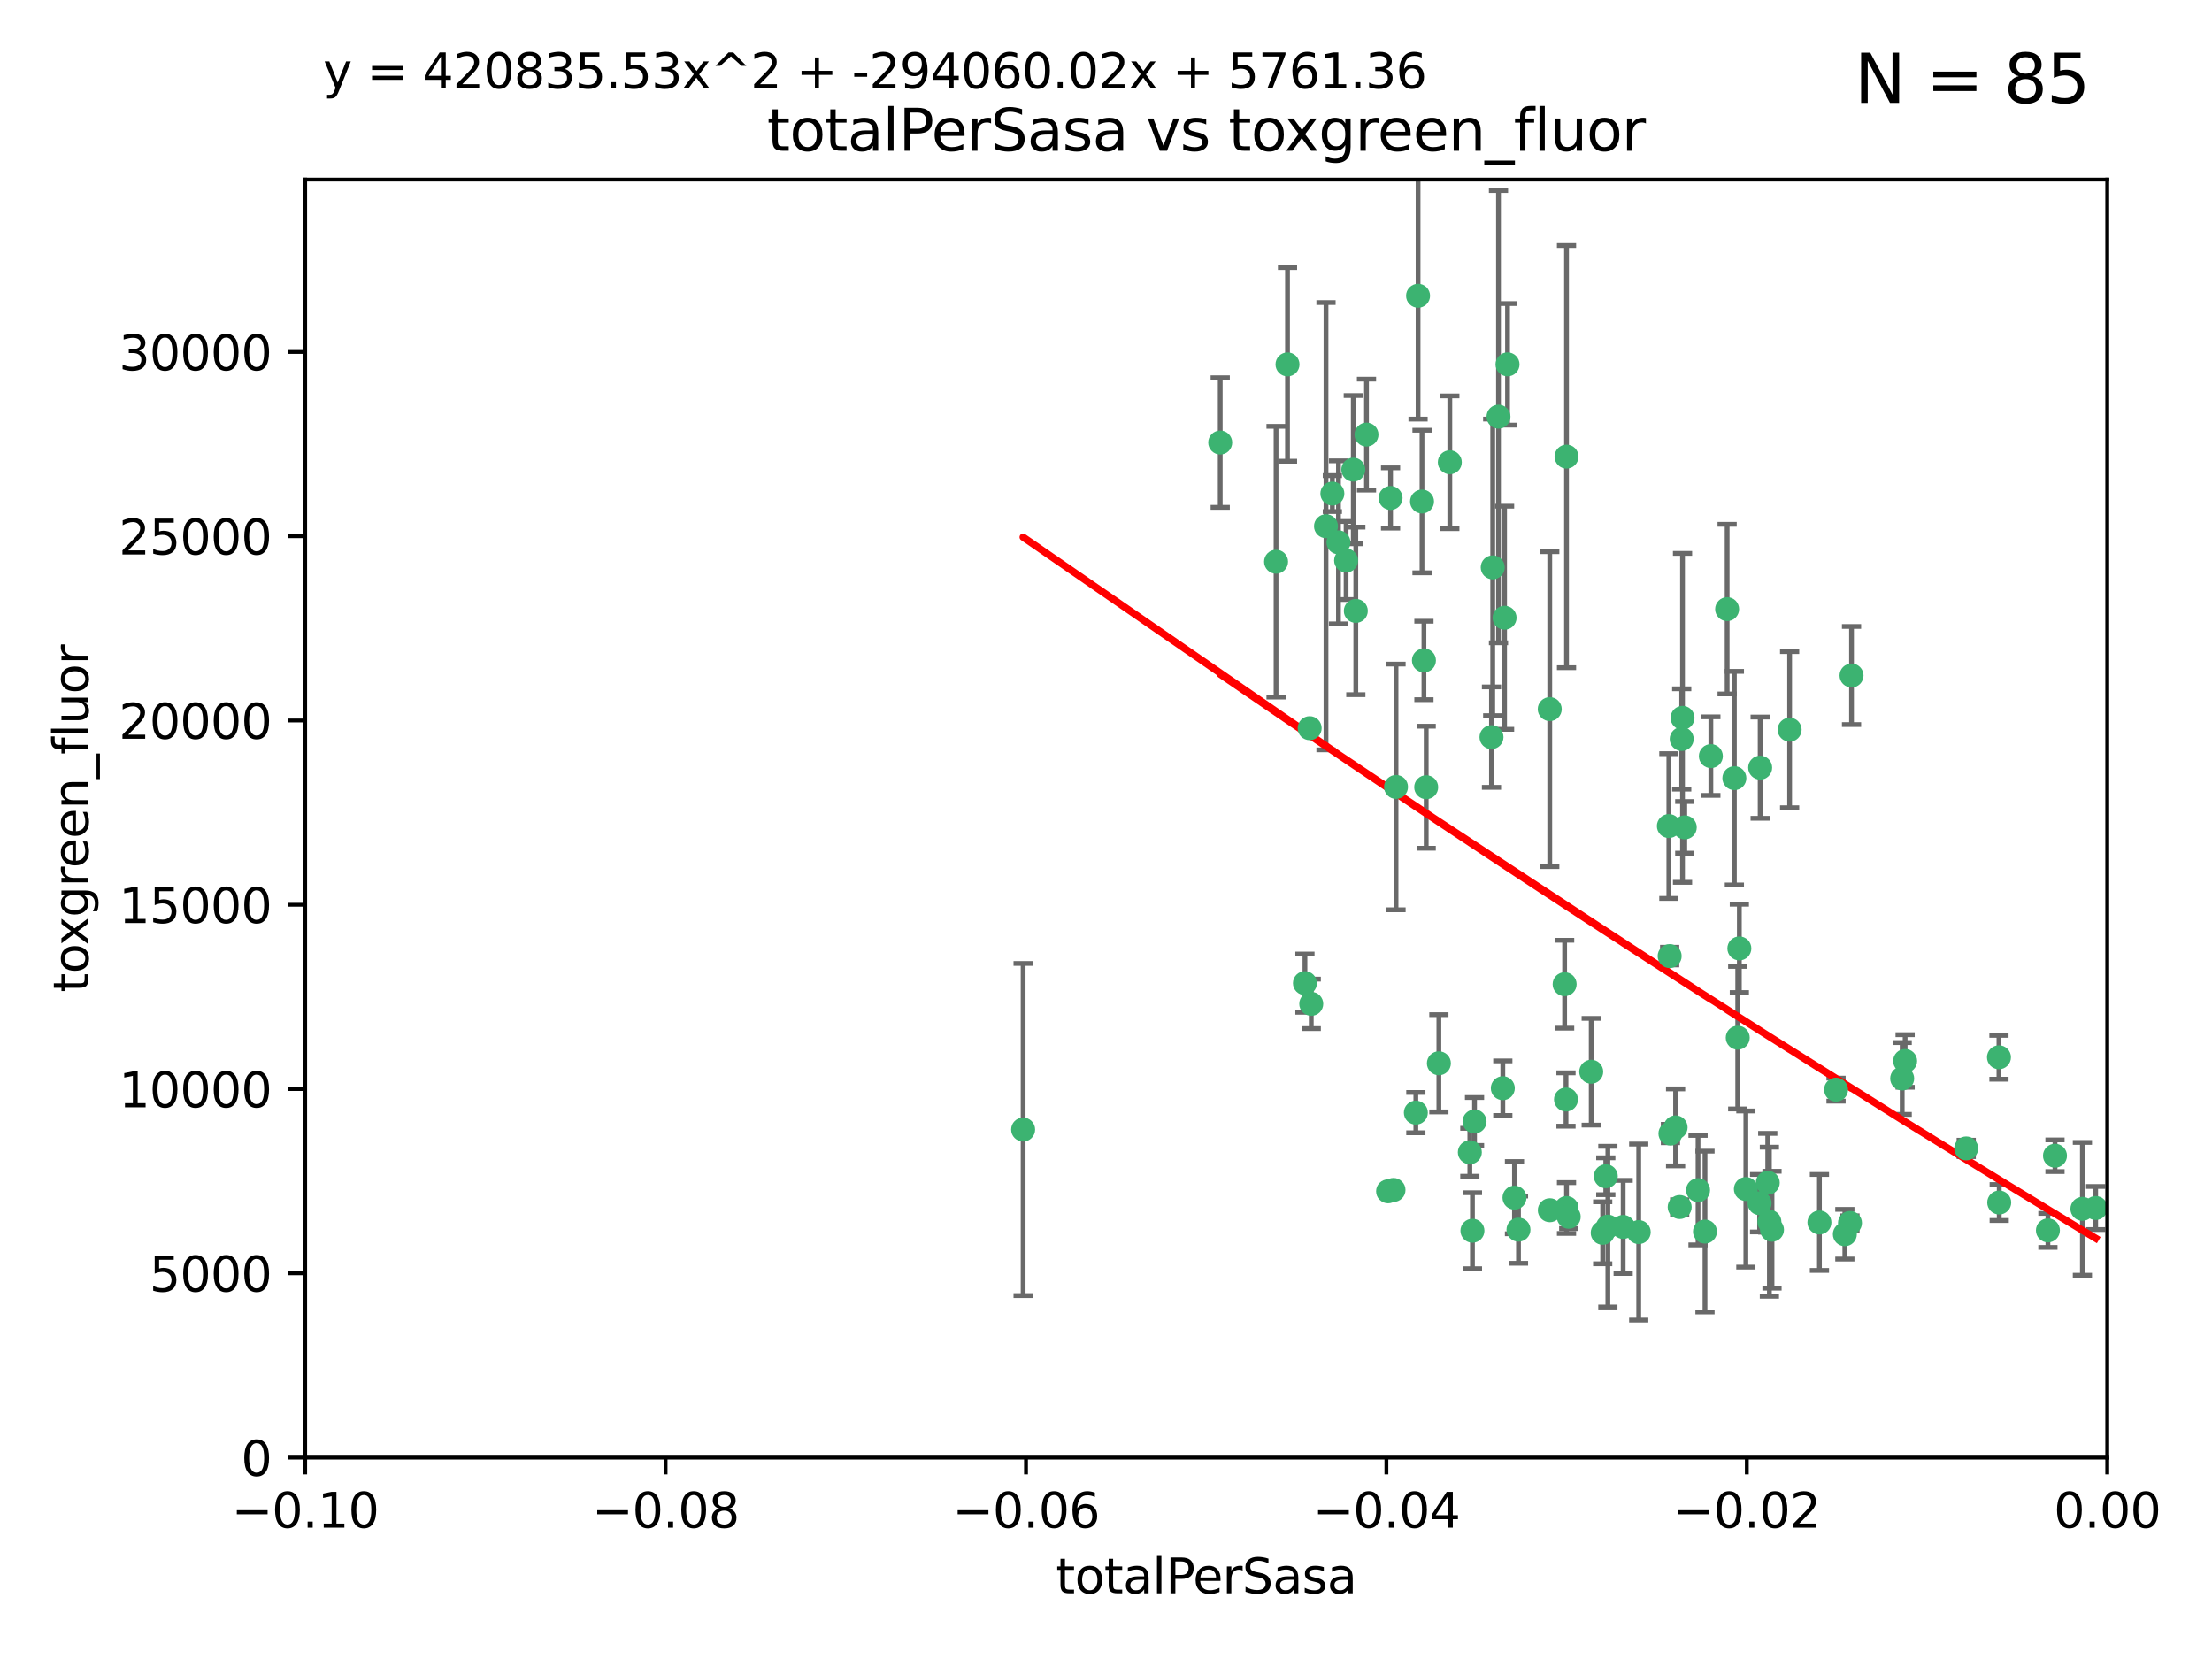 <?xml version="1.0" encoding="utf-8" standalone="no"?>
<!DOCTYPE svg PUBLIC "-//W3C//DTD SVG 1.1//EN"
  "http://www.w3.org/Graphics/SVG/1.1/DTD/svg11.dtd">
<svg xmlns:xlink="http://www.w3.org/1999/xlink" width="460.8pt" height="345.6pt" viewBox="0 0 460.8 345.6" xmlns="http://www.w3.org/2000/svg" version="1.1">
 <defs>
  <style type="text/css">*{stroke-linejoin: round; stroke-linecap: butt}</style>
 </defs>
 <g id="figure_1">
  <g id="patch_1">
   <path d="M 0 345.6 
L 460.8 345.6 
L 460.8 0 
L 0 0 
z
" style="fill: #ffffff"/>
  </g>
  <g id="axes_1">
   <g id="patch_2">
    <path d="M 63.571 303.64 
L 438.975 303.64 
L 438.975 37.411 
L 63.571 37.411 
z
" style="fill: #ffffff"/>
   </g>
   <g id="PathCollection_1">
    <defs>
     <path id="m9cb7e547d1" d="M 0 1.118 
C 0.297 1.118 0.581 1 0.791 0.791 
C 1 0.581 1.118 0.297 1.118 0 
C 1.118 -0.297 1 -0.581 0.791 -0.791 
C 0.581 -1 0.297 -1.118 0 -1.118 
C -0.297 -1.118 -0.581 -1 -0.791 -0.791 
C -1 -0.581 -1.118 -0.297 -1.118 0 
C -1.118 0.297 -1 0.581 -0.791 0.791 
C -0.581 1 -0.297 1.118 0 1.118 
z
" style="stroke: #3cb371"/>
    </defs>
    <g clip-path="url(#pdb64958235)">
     <use xlink:href="#m9cb7e547d1" x="268.211" y="75.908" style="fill: #3cb371; stroke: #3cb371"/>
     <use xlink:href="#m9cb7e547d1" x="254.195" y="92.187" style="fill: #3cb371; stroke: #3cb371"/>
     <use xlink:href="#m9cb7e547d1" x="281.916" y="97.835" style="fill: #3cb371; stroke: #3cb371"/>
     <use xlink:href="#m9cb7e547d1" x="276.23" y="109.622" style="fill: #3cb371; stroke: #3cb371"/>
     <use xlink:href="#m9cb7e547d1" x="278.828" y="112.982" style="fill: #3cb371; stroke: #3cb371"/>
     <use xlink:href="#m9cb7e547d1" x="213.136" y="235.304" style="fill: #3cb371; stroke: #3cb371"/>
     <use xlink:href="#m9cb7e547d1" x="282.441" y="127.26" style="fill: #3cb371; stroke: #3cb371"/>
     <use xlink:href="#m9cb7e547d1" x="272.826" y="151.693" style="fill: #3cb371; stroke: #3cb371"/>
     <use xlink:href="#m9cb7e547d1" x="290.815" y="163.936" style="fill: #3cb371; stroke: #3cb371"/>
     <use xlink:href="#m9cb7e547d1" x="296.232" y="104.476" style="fill: #3cb371; stroke: #3cb371"/>
     <use xlink:href="#m9cb7e547d1" x="289.681" y="103.738" style="fill: #3cb371; stroke: #3cb371"/>
     <use xlink:href="#m9cb7e547d1" x="280.418" y="116.762" style="fill: #3cb371; stroke: #3cb371"/>
     <use xlink:href="#m9cb7e547d1" x="295.409" y="61.614" style="fill: #3cb371; stroke: #3cb371"/>
     <use xlink:href="#m9cb7e547d1" x="302.023" y="96.299" style="fill: #3cb371; stroke: #3cb371"/>
     <use xlink:href="#m9cb7e547d1" x="310.702" y="153.559" style="fill: #3cb371; stroke: #3cb371"/>
     <use xlink:href="#m9cb7e547d1" x="277.556" y="102.821" style="fill: #3cb371; stroke: #3cb371"/>
     <use xlink:href="#m9cb7e547d1" x="273.159" y="209.121" style="fill: #3cb371; stroke: #3cb371"/>
     <use xlink:href="#m9cb7e547d1" x="314.046" y="75.9" style="fill: #3cb371; stroke: #3cb371"/>
     <use xlink:href="#m9cb7e547d1" x="271.842" y="204.811" style="fill: #3cb371; stroke: #3cb371"/>
     <use xlink:href="#m9cb7e547d1" x="265.828" y="117.014" style="fill: #3cb371; stroke: #3cb371"/>
     <use xlink:href="#m9cb7e547d1" x="296.63" y="137.58" style="fill: #3cb371; stroke: #3cb371"/>
     <use xlink:href="#m9cb7e547d1" x="284.666" y="90.534" style="fill: #3cb371; stroke: #3cb371"/>
     <use xlink:href="#m9cb7e547d1" x="310.958" y="118.19" style="fill: #3cb371; stroke: #3cb371"/>
     <use xlink:href="#m9cb7e547d1" x="322.853" y="252.113" style="fill: #3cb371; stroke: #3cb371"/>
     <use xlink:href="#m9cb7e547d1" x="306.194" y="240.037" style="fill: #3cb371; stroke: #3cb371"/>
     <use xlink:href="#m9cb7e547d1" x="326.223" y="229.048" style="fill: #3cb371; stroke: #3cb371"/>
     <use xlink:href="#m9cb7e547d1" x="313.064" y="226.692" style="fill: #3cb371; stroke: #3cb371"/>
     <use xlink:href="#m9cb7e547d1" x="306.735" y="256.385" style="fill: #3cb371; stroke: #3cb371"/>
     <use xlink:href="#m9cb7e547d1" x="312.163" y="86.8" style="fill: #3cb371; stroke: #3cb371"/>
     <use xlink:href="#m9cb7e547d1" x="289.164" y="248.172" style="fill: #3cb371; stroke: #3cb371"/>
     <use xlink:href="#m9cb7e547d1" x="326.333" y="251.655" style="fill: #3cb371; stroke: #3cb371"/>
     <use xlink:href="#m9cb7e547d1" x="313.43" y="128.689" style="fill: #3cb371; stroke: #3cb371"/>
     <use xlink:href="#m9cb7e547d1" x="299.745" y="221.501" style="fill: #3cb371; stroke: #3cb371"/>
     <use xlink:href="#m9cb7e547d1" x="334.946" y="255.535" style="fill: #3cb371; stroke: #3cb371"/>
     <use xlink:href="#m9cb7e547d1" x="315.493" y="249.493" style="fill: #3cb371; stroke: #3cb371"/>
     <use xlink:href="#m9cb7e547d1" x="322.84" y="147.723" style="fill: #3cb371; stroke: #3cb371"/>
     <use xlink:href="#m9cb7e547d1" x="297.102" y="163.993" style="fill: #3cb371; stroke: #3cb371"/>
     <use xlink:href="#m9cb7e547d1" x="290.29" y="247.891" style="fill: #3cb371; stroke: #3cb371"/>
     <use xlink:href="#m9cb7e547d1" x="347.819" y="199.17" style="fill: #3cb371; stroke: #3cb371"/>
     <use xlink:href="#m9cb7e547d1" x="326.335" y="95.121" style="fill: #3cb371; stroke: #3cb371"/>
     <use xlink:href="#m9cb7e547d1" x="349.906" y="251.452" style="fill: #3cb371; stroke: #3cb371"/>
     <use xlink:href="#m9cb7e547d1" x="334.515" y="245.034" style="fill: #3cb371; stroke: #3cb371"/>
     <use xlink:href="#m9cb7e547d1" x="350.5" y="149.542" style="fill: #3cb371; stroke: #3cb371"/>
     <use xlink:href="#m9cb7e547d1" x="353.733" y="247.93" style="fill: #3cb371; stroke: #3cb371"/>
     <use xlink:href="#m9cb7e547d1" x="325.941" y="205.029" style="fill: #3cb371; stroke: #3cb371"/>
     <use xlink:href="#m9cb7e547d1" x="350.329" y="153.944" style="fill: #3cb371; stroke: #3cb371"/>
     <use xlink:href="#m9cb7e547d1" x="294.947" y="231.782" style="fill: #3cb371; stroke: #3cb371"/>
     <use xlink:href="#m9cb7e547d1" x="333.869" y="256.819" style="fill: #3cb371; stroke: #3cb371"/>
     <use xlink:href="#m9cb7e547d1" x="356.402" y="157.513" style="fill: #3cb371; stroke: #3cb371"/>
     <use xlink:href="#m9cb7e547d1" x="307.172" y="233.624" style="fill: #3cb371; stroke: #3cb371"/>
     <use xlink:href="#m9cb7e547d1" x="316.326" y="256.161" style="fill: #3cb371; stroke: #3cb371"/>
     <use xlink:href="#m9cb7e547d1" x="331.48" y="223.261" style="fill: #3cb371; stroke: #3cb371"/>
     <use xlink:href="#m9cb7e547d1" x="326.794" y="253.473" style="fill: #3cb371; stroke: #3cb371"/>
     <use xlink:href="#m9cb7e547d1" x="341.375" y="256.669" style="fill: #3cb371; stroke: #3cb371"/>
     <use xlink:href="#m9cb7e547d1" x="338.132" y="255.594" style="fill: #3cb371; stroke: #3cb371"/>
     <use xlink:href="#m9cb7e547d1" x="347.654" y="172.082" style="fill: #3cb371; stroke: #3cb371"/>
     <use xlink:href="#m9cb7e547d1" x="355.179" y="256.562" style="fill: #3cb371; stroke: #3cb371"/>
     <use xlink:href="#m9cb7e547d1" x="349.055" y="234.855" style="fill: #3cb371; stroke: #3cb371"/>
     <use xlink:href="#m9cb7e547d1" x="350.965" y="172.356" style="fill: #3cb371; stroke: #3cb371"/>
     <use xlink:href="#m9cb7e547d1" x="347.981" y="236.134" style="fill: #3cb371; stroke: #3cb371"/>
     <use xlink:href="#m9cb7e547d1" x="372.811" y="152.004" style="fill: #3cb371; stroke: #3cb371"/>
     <use xlink:href="#m9cb7e547d1" x="359.792" y="126.892" style="fill: #3cb371; stroke: #3cb371"/>
     <use xlink:href="#m9cb7e547d1" x="363.694" y="247.697" style="fill: #3cb371; stroke: #3cb371"/>
     <use xlink:href="#m9cb7e547d1" x="368.596" y="254.514" style="fill: #3cb371; stroke: #3cb371"/>
     <use xlink:href="#m9cb7e547d1" x="362.001" y="216.17" style="fill: #3cb371; stroke: #3cb371"/>
     <use xlink:href="#m9cb7e547d1" x="368.254" y="246.393" style="fill: #3cb371; stroke: #3cb371"/>
     <use xlink:href="#m9cb7e547d1" x="369.14" y="256.174" style="fill: #3cb371; stroke: #3cb371"/>
     <use xlink:href="#m9cb7e547d1" x="361.301" y="162.105" style="fill: #3cb371; stroke: #3cb371"/>
     <use xlink:href="#m9cb7e547d1" x="379.02" y="254.661" style="fill: #3cb371; stroke: #3cb371"/>
     <use xlink:href="#m9cb7e547d1" x="385.708" y="140.722" style="fill: #3cb371; stroke: #3cb371"/>
     <use xlink:href="#m9cb7e547d1" x="362.337" y="197.571" style="fill: #3cb371; stroke: #3cb371"/>
     <use xlink:href="#m9cb7e547d1" x="382.481" y="226.994" style="fill: #3cb371; stroke: #3cb371"/>
     <use xlink:href="#m9cb7e547d1" x="385.384" y="254.764" style="fill: #3cb371; stroke: #3cb371"/>
     <use xlink:href="#m9cb7e547d1" x="366.556" y="250.652" style="fill: #3cb371; stroke: #3cb371"/>
     <use xlink:href="#m9cb7e547d1" x="384.316" y="257.112" style="fill: #3cb371; stroke: #3cb371"/>
     <use xlink:href="#m9cb7e547d1" x="366.674" y="159.917" style="fill: #3cb371; stroke: #3cb371"/>
     <use xlink:href="#m9cb7e547d1" x="396.872" y="221.023" style="fill: #3cb371; stroke: #3cb371"/>
     <use xlink:href="#m9cb7e547d1" x="396.26" y="224.667" style="fill: #3cb371; stroke: #3cb371"/>
     <use xlink:href="#m9cb7e547d1" x="409.599" y="239.234" style="fill: #3cb371; stroke: #3cb371"/>
     <use xlink:href="#m9cb7e547d1" x="416.474" y="250.509" style="fill: #3cb371; stroke: #3cb371"/>
     <use xlink:href="#m9cb7e547d1" x="416.421" y="220.252" style="fill: #3cb371; stroke: #3cb371"/>
     <use xlink:href="#m9cb7e547d1" x="426.618" y="256.316" style="fill: #3cb371; stroke: #3cb371"/>
     <use xlink:href="#m9cb7e547d1" x="428.091" y="240.757" style="fill: #3cb371; stroke: #3cb371"/>
     <use xlink:href="#m9cb7e547d1" x="433.802" y="251.825" style="fill: #3cb371; stroke: #3cb371"/>
     <use xlink:href="#m9cb7e547d1" x="436.564" y="251.653" style="fill: #3cb371; stroke: #3cb371"/>
    </g>
   </g>
   <g id="matplotlib.axis_1">
    <g id="xtick_1">
     <g id="line2d_1">
      <defs>
       <path id="m399d7126d1" d="M 0 0 
L 0 3.5 
" style="stroke: #000000; stroke-width: 0.8"/>
      </defs>
      <g>
       <use xlink:href="#m399d7126d1" x="63.571" y="303.64" style="stroke: #000000; stroke-width: 0.8"/>
      </g>
     </g>
     <g id="text_1">
      <!-- −0.10 -->
      <g transform="translate(48.249 318.238)scale(0.1 -0.1)">
       <defs>
        <path id="DejaVuSans-2212" d="M 678 2272 
L 4684 2272 
L 4684 1741 
L 678 1741 
L 678 2272 
z
" transform="scale(0.016)"/>
        <path id="DejaVuSans-30" d="M 2034 4250 
Q 1547 4250 1301 3770 
Q 1056 3291 1056 2328 
Q 1056 1369 1301 889 
Q 1547 409 2034 409 
Q 2525 409 2770 889 
Q 3016 1369 3016 2328 
Q 3016 3291 2770 3770 
Q 2525 4250 2034 4250 
z
M 2034 4750 
Q 2819 4750 3233 4129 
Q 3647 3509 3647 2328 
Q 3647 1150 3233 529 
Q 2819 -91 2034 -91 
Q 1250 -91 836 529 
Q 422 1150 422 2328 
Q 422 3509 836 4129 
Q 1250 4750 2034 4750 
z
" transform="scale(0.016)"/>
        <path id="DejaVuSans-2e" d="M 684 794 
L 1344 794 
L 1344 0 
L 684 0 
L 684 794 
z
" transform="scale(0.016)"/>
        <path id="DejaVuSans-31" d="M 794 531 
L 1825 531 
L 1825 4091 
L 703 3866 
L 703 4441 
L 1819 4666 
L 2450 4666 
L 2450 531 
L 3481 531 
L 3481 0 
L 794 0 
L 794 531 
z
" transform="scale(0.016)"/>
       </defs>
       <use xlink:href="#DejaVuSans-2212"/>
       <use xlink:href="#DejaVuSans-30" x="83.789"/>
       <use xlink:href="#DejaVuSans-2e" x="147.412"/>
       <use xlink:href="#DejaVuSans-31" x="179.199"/>
       <use xlink:href="#DejaVuSans-30" x="242.822"/>
      </g>
     </g>
    </g>
    <g id="xtick_2">
     <g id="line2d_2">
      <g>
       <use xlink:href="#m399d7126d1" x="138.652" y="303.64" style="stroke: #000000; stroke-width: 0.8"/>
      </g>
     </g>
     <g id="text_2">
      <!-- −0.08 -->
      <g transform="translate(123.329 318.238)scale(0.1 -0.1)">
       <defs>
        <path id="DejaVuSans-38" d="M 2034 2216 
Q 1584 2216 1326 1975 
Q 1069 1734 1069 1313 
Q 1069 891 1326 650 
Q 1584 409 2034 409 
Q 2484 409 2743 651 
Q 3003 894 3003 1313 
Q 3003 1734 2745 1975 
Q 2488 2216 2034 2216 
z
M 1403 2484 
Q 997 2584 770 2862 
Q 544 3141 544 3541 
Q 544 4100 942 4425 
Q 1341 4750 2034 4750 
Q 2731 4750 3128 4425 
Q 3525 4100 3525 3541 
Q 3525 3141 3298 2862 
Q 3072 2584 2669 2484 
Q 3125 2378 3379 2068 
Q 3634 1759 3634 1313 
Q 3634 634 3220 271 
Q 2806 -91 2034 -91 
Q 1263 -91 848 271 
Q 434 634 434 1313 
Q 434 1759 690 2068 
Q 947 2378 1403 2484 
z
M 1172 3481 
Q 1172 3119 1398 2916 
Q 1625 2713 2034 2713 
Q 2441 2713 2670 2916 
Q 2900 3119 2900 3481 
Q 2900 3844 2670 4047 
Q 2441 4250 2034 4250 
Q 1625 4250 1398 4047 
Q 1172 3844 1172 3481 
z
" transform="scale(0.016)"/>
       </defs>
       <use xlink:href="#DejaVuSans-2212"/>
       <use xlink:href="#DejaVuSans-30" x="83.789"/>
       <use xlink:href="#DejaVuSans-2e" x="147.412"/>
       <use xlink:href="#DejaVuSans-30" x="179.199"/>
       <use xlink:href="#DejaVuSans-38" x="242.822"/>
      </g>
     </g>
    </g>
    <g id="xtick_3">
     <g id="line2d_3">
      <g>
       <use xlink:href="#m399d7126d1" x="213.733" y="303.64" style="stroke: #000000; stroke-width: 0.8"/>
      </g>
     </g>
     <g id="text_3">
      <!-- −0.06 -->
      <g transform="translate(198.41 318.238)scale(0.1 -0.1)">
       <defs>
        <path id="DejaVuSans-36" d="M 2113 2584 
Q 1688 2584 1439 2293 
Q 1191 2003 1191 1497 
Q 1191 994 1439 701 
Q 1688 409 2113 409 
Q 2538 409 2786 701 
Q 3034 994 3034 1497 
Q 3034 2003 2786 2293 
Q 2538 2584 2113 2584 
z
M 3366 4563 
L 3366 3988 
Q 3128 4100 2886 4159 
Q 2644 4219 2406 4219 
Q 1781 4219 1451 3797 
Q 1122 3375 1075 2522 
Q 1259 2794 1537 2939 
Q 1816 3084 2150 3084 
Q 2853 3084 3261 2657 
Q 3669 2231 3669 1497 
Q 3669 778 3244 343 
Q 2819 -91 2113 -91 
Q 1303 -91 875 529 
Q 447 1150 447 2328 
Q 447 3434 972 4092 
Q 1497 4750 2381 4750 
Q 2619 4750 2861 4703 
Q 3103 4656 3366 4563 
z
" transform="scale(0.016)"/>
       </defs>
       <use xlink:href="#DejaVuSans-2212"/>
       <use xlink:href="#DejaVuSans-30" x="83.789"/>
       <use xlink:href="#DejaVuSans-2e" x="147.412"/>
       <use xlink:href="#DejaVuSans-30" x="179.199"/>
       <use xlink:href="#DejaVuSans-36" x="242.822"/>
      </g>
     </g>
    </g>
    <g id="xtick_4">
     <g id="line2d_4">
      <g>
       <use xlink:href="#m399d7126d1" x="288.813" y="303.64" style="stroke: #000000; stroke-width: 0.8"/>
      </g>
     </g>
     <g id="text_4">
      <!-- −0.04 -->
      <g transform="translate(273.491 318.238)scale(0.1 -0.1)">
       <defs>
        <path id="DejaVuSans-34" d="M 2419 4116 
L 825 1625 
L 2419 1625 
L 2419 4116 
z
M 2253 4666 
L 3047 4666 
L 3047 1625 
L 3713 1625 
L 3713 1100 
L 3047 1100 
L 3047 0 
L 2419 0 
L 2419 1100 
L 313 1100 
L 313 1709 
L 2253 4666 
z
" transform="scale(0.016)"/>
       </defs>
       <use xlink:href="#DejaVuSans-2212"/>
       <use xlink:href="#DejaVuSans-30" x="83.789"/>
       <use xlink:href="#DejaVuSans-2e" x="147.412"/>
       <use xlink:href="#DejaVuSans-30" x="179.199"/>
       <use xlink:href="#DejaVuSans-34" x="242.822"/>
      </g>
     </g>
    </g>
    <g id="xtick_5">
     <g id="line2d_5">
      <g>
       <use xlink:href="#m399d7126d1" x="363.894" y="303.64" style="stroke: #000000; stroke-width: 0.8"/>
      </g>
     </g>
     <g id="text_5">
      <!-- −0.02 -->
      <g transform="translate(348.572 318.238)scale(0.1 -0.1)">
       <defs>
        <path id="DejaVuSans-32" d="M 1228 531 
L 3431 531 
L 3431 0 
L 469 0 
L 469 531 
Q 828 903 1448 1529 
Q 2069 2156 2228 2338 
Q 2531 2678 2651 2914 
Q 2772 3150 2772 3378 
Q 2772 3750 2511 3984 
Q 2250 4219 1831 4219 
Q 1534 4219 1204 4116 
Q 875 4013 500 3803 
L 500 4441 
Q 881 4594 1212 4672 
Q 1544 4750 1819 4750 
Q 2544 4750 2975 4387 
Q 3406 4025 3406 3419 
Q 3406 3131 3298 2873 
Q 3191 2616 2906 2266 
Q 2828 2175 2409 1742 
Q 1991 1309 1228 531 
z
" transform="scale(0.016)"/>
       </defs>
       <use xlink:href="#DejaVuSans-2212"/>
       <use xlink:href="#DejaVuSans-30" x="83.789"/>
       <use xlink:href="#DejaVuSans-2e" x="147.412"/>
       <use xlink:href="#DejaVuSans-30" x="179.199"/>
       <use xlink:href="#DejaVuSans-32" x="242.822"/>
      </g>
     </g>
    </g>
    <g id="xtick_6">
     <g id="line2d_6">
      <g>
       <use xlink:href="#m399d7126d1" x="438.975" y="303.64" style="stroke: #000000; stroke-width: 0.8"/>
      </g>
     </g>
     <g id="text_6">
      <!-- 0.00 -->
      <g transform="translate(427.842 318.238)scale(0.1 -0.1)">
       <use xlink:href="#DejaVuSans-30"/>
       <use xlink:href="#DejaVuSans-2e" x="63.623"/>
       <use xlink:href="#DejaVuSans-30" x="95.41"/>
       <use xlink:href="#DejaVuSans-30" x="159.033"/>
      </g>
     </g>
    </g>
    <g id="text_7">
     <!-- totalPerSasa -->
     <g transform="translate(219.968 331.917)scale(0.1 -0.1)">
      <defs>
       <path id="DejaVuSans-74" d="M 1172 4494 
L 1172 3500 
L 2356 3500 
L 2356 3053 
L 1172 3053 
L 1172 1153 
Q 1172 725 1289 603 
Q 1406 481 1766 481 
L 2356 481 
L 2356 0 
L 1766 0 
Q 1100 0 847 248 
Q 594 497 594 1153 
L 594 3053 
L 172 3053 
L 172 3500 
L 594 3500 
L 594 4494 
L 1172 4494 
z
" transform="scale(0.016)"/>
       <path id="DejaVuSans-6f" d="M 1959 3097 
Q 1497 3097 1228 2736 
Q 959 2375 959 1747 
Q 959 1119 1226 758 
Q 1494 397 1959 397 
Q 2419 397 2687 759 
Q 2956 1122 2956 1747 
Q 2956 2369 2687 2733 
Q 2419 3097 1959 3097 
z
M 1959 3584 
Q 2709 3584 3137 3096 
Q 3566 2609 3566 1747 
Q 3566 888 3137 398 
Q 2709 -91 1959 -91 
Q 1206 -91 779 398 
Q 353 888 353 1747 
Q 353 2609 779 3096 
Q 1206 3584 1959 3584 
z
" transform="scale(0.016)"/>
       <path id="DejaVuSans-61" d="M 2194 1759 
Q 1497 1759 1228 1600 
Q 959 1441 959 1056 
Q 959 750 1161 570 
Q 1363 391 1709 391 
Q 2188 391 2477 730 
Q 2766 1069 2766 1631 
L 2766 1759 
L 2194 1759 
z
M 3341 1997 
L 3341 0 
L 2766 0 
L 2766 531 
Q 2569 213 2275 61 
Q 1981 -91 1556 -91 
Q 1019 -91 701 211 
Q 384 513 384 1019 
Q 384 1609 779 1909 
Q 1175 2209 1959 2209 
L 2766 2209 
L 2766 2266 
Q 2766 2663 2505 2880 
Q 2244 3097 1772 3097 
Q 1472 3097 1187 3025 
Q 903 2953 641 2809 
L 641 3341 
Q 956 3463 1253 3523 
Q 1550 3584 1831 3584 
Q 2591 3584 2966 3190 
Q 3341 2797 3341 1997 
z
" transform="scale(0.016)"/>
       <path id="DejaVuSans-6c" d="M 603 4863 
L 1178 4863 
L 1178 0 
L 603 0 
L 603 4863 
z
" transform="scale(0.016)"/>
       <path id="DejaVuSans-50" d="M 1259 4147 
L 1259 2394 
L 2053 2394 
Q 2494 2394 2734 2622 
Q 2975 2850 2975 3272 
Q 2975 3691 2734 3919 
Q 2494 4147 2053 4147 
L 1259 4147 
z
M 628 4666 
L 2053 4666 
Q 2838 4666 3239 4311 
Q 3641 3956 3641 3272 
Q 3641 2581 3239 2228 
Q 2838 1875 2053 1875 
L 1259 1875 
L 1259 0 
L 628 0 
L 628 4666 
z
" transform="scale(0.016)"/>
       <path id="DejaVuSans-65" d="M 3597 1894 
L 3597 1613 
L 953 1613 
Q 991 1019 1311 708 
Q 1631 397 2203 397 
Q 2534 397 2845 478 
Q 3156 559 3463 722 
L 3463 178 
Q 3153 47 2828 -22 
Q 2503 -91 2169 -91 
Q 1331 -91 842 396 
Q 353 884 353 1716 
Q 353 2575 817 3079 
Q 1281 3584 2069 3584 
Q 2775 3584 3186 3129 
Q 3597 2675 3597 1894 
z
M 3022 2063 
Q 3016 2534 2758 2815 
Q 2500 3097 2075 3097 
Q 1594 3097 1305 2825 
Q 1016 2553 972 2059 
L 3022 2063 
z
" transform="scale(0.016)"/>
       <path id="DejaVuSans-72" d="M 2631 2963 
Q 2534 3019 2420 3045 
Q 2306 3072 2169 3072 
Q 1681 3072 1420 2755 
Q 1159 2438 1159 1844 
L 1159 0 
L 581 0 
L 581 3500 
L 1159 3500 
L 1159 2956 
Q 1341 3275 1631 3429 
Q 1922 3584 2338 3584 
Q 2397 3584 2469 3576 
Q 2541 3569 2628 3553 
L 2631 2963 
z
" transform="scale(0.016)"/>
       <path id="DejaVuSans-53" d="M 3425 4513 
L 3425 3897 
Q 3066 4069 2747 4153 
Q 2428 4238 2131 4238 
Q 1616 4238 1336 4038 
Q 1056 3838 1056 3469 
Q 1056 3159 1242 3001 
Q 1428 2844 1947 2747 
L 2328 2669 
Q 3034 2534 3370 2195 
Q 3706 1856 3706 1288 
Q 3706 609 3251 259 
Q 2797 -91 1919 -91 
Q 1588 -91 1214 -16 
Q 841 59 441 206 
L 441 856 
Q 825 641 1194 531 
Q 1563 422 1919 422 
Q 2459 422 2753 634 
Q 3047 847 3047 1241 
Q 3047 1584 2836 1778 
Q 2625 1972 2144 2069 
L 1759 2144 
Q 1053 2284 737 2584 
Q 422 2884 422 3419 
Q 422 4038 858 4394 
Q 1294 4750 2059 4750 
Q 2388 4750 2728 4690 
Q 3069 4631 3425 4513 
z
" transform="scale(0.016)"/>
       <path id="DejaVuSans-73" d="M 2834 3397 
L 2834 2853 
Q 2591 2978 2328 3040 
Q 2066 3103 1784 3103 
Q 1356 3103 1142 2972 
Q 928 2841 928 2578 
Q 928 2378 1081 2264 
Q 1234 2150 1697 2047 
L 1894 2003 
Q 2506 1872 2764 1633 
Q 3022 1394 3022 966 
Q 3022 478 2636 193 
Q 2250 -91 1575 -91 
Q 1294 -91 989 -36 
Q 684 19 347 128 
L 347 722 
Q 666 556 975 473 
Q 1284 391 1588 391 
Q 1994 391 2212 530 
Q 2431 669 2431 922 
Q 2431 1156 2273 1281 
Q 2116 1406 1581 1522 
L 1381 1569 
Q 847 1681 609 1914 
Q 372 2147 372 2553 
Q 372 3047 722 3315 
Q 1072 3584 1716 3584 
Q 2034 3584 2315 3537 
Q 2597 3491 2834 3397 
z
" transform="scale(0.016)"/>
      </defs>
      <use xlink:href="#DejaVuSans-74"/>
      <use xlink:href="#DejaVuSans-6f" x="39.209"/>
      <use xlink:href="#DejaVuSans-74" x="100.391"/>
      <use xlink:href="#DejaVuSans-61" x="139.6"/>
      <use xlink:href="#DejaVuSans-6c" x="200.879"/>
      <use xlink:href="#DejaVuSans-50" x="228.662"/>
      <use xlink:href="#DejaVuSans-65" x="285.34"/>
      <use xlink:href="#DejaVuSans-72" x="346.863"/>
      <use xlink:href="#DejaVuSans-53" x="387.977"/>
      <use xlink:href="#DejaVuSans-61" x="451.453"/>
      <use xlink:href="#DejaVuSans-73" x="512.732"/>
      <use xlink:href="#DejaVuSans-61" x="564.832"/>
     </g>
    </g>
   </g>
   <g id="matplotlib.axis_2">
    <g id="ytick_1">
     <g id="line2d_7">
      <defs>
       <path id="m5ee74c0278" d="M 0 0 
L -3.5 0 
" style="stroke: #000000; stroke-width: 0.8"/>
      </defs>
      <g>
       <use xlink:href="#m5ee74c0278" x="63.571" y="303.64" style="stroke: #000000; stroke-width: 0.8"/>
      </g>
     </g>
     <g id="text_8">
      <!-- 0 -->
      <g transform="translate(50.209 307.439)scale(0.1 -0.1)">
       <use xlink:href="#DejaVuSans-30"/>
      </g>
     </g>
    </g>
    <g id="ytick_2">
     <g id="line2d_8">
      <g>
       <use xlink:href="#m5ee74c0278" x="63.571" y="265.253" style="stroke: #000000; stroke-width: 0.8"/>
      </g>
     </g>
     <g id="text_9">
      <!-- 5000 -->
      <g transform="translate(31.121 269.052)scale(0.1 -0.1)">
       <defs>
        <path id="DejaVuSans-35" d="M 691 4666 
L 3169 4666 
L 3169 4134 
L 1269 4134 
L 1269 2991 
Q 1406 3038 1543 3061 
Q 1681 3084 1819 3084 
Q 2600 3084 3056 2656 
Q 3513 2228 3513 1497 
Q 3513 744 3044 326 
Q 2575 -91 1722 -91 
Q 1428 -91 1123 -41 
Q 819 9 494 109 
L 494 744 
Q 775 591 1075 516 
Q 1375 441 1709 441 
Q 2250 441 2565 725 
Q 2881 1009 2881 1497 
Q 2881 1984 2565 2268 
Q 2250 2553 1709 2553 
Q 1456 2553 1204 2497 
Q 953 2441 691 2322 
L 691 4666 
z
" transform="scale(0.016)"/>
       </defs>
       <use xlink:href="#DejaVuSans-35"/>
       <use xlink:href="#DejaVuSans-30" x="63.623"/>
       <use xlink:href="#DejaVuSans-30" x="127.246"/>
       <use xlink:href="#DejaVuSans-30" x="190.869"/>
      </g>
     </g>
    </g>
    <g id="ytick_3">
     <g id="line2d_9">
      <g>
       <use xlink:href="#m5ee74c0278" x="63.571" y="226.866" style="stroke: #000000; stroke-width: 0.8"/>
      </g>
     </g>
     <g id="text_10">
      <!-- 10000 -->
      <g transform="translate(24.759 230.665)scale(0.1 -0.1)">
       <use xlink:href="#DejaVuSans-31"/>
       <use xlink:href="#DejaVuSans-30" x="63.623"/>
       <use xlink:href="#DejaVuSans-30" x="127.246"/>
       <use xlink:href="#DejaVuSans-30" x="190.869"/>
       <use xlink:href="#DejaVuSans-30" x="254.492"/>
      </g>
     </g>
    </g>
    <g id="ytick_4">
     <g id="line2d_10">
      <g>
       <use xlink:href="#m5ee74c0278" x="63.571" y="188.479" style="stroke: #000000; stroke-width: 0.8"/>
      </g>
     </g>
     <g id="text_11">
      <!-- 15000 -->
      <g transform="translate(24.759 192.278)scale(0.1 -0.1)">
       <use xlink:href="#DejaVuSans-31"/>
       <use xlink:href="#DejaVuSans-35" x="63.623"/>
       <use xlink:href="#DejaVuSans-30" x="127.246"/>
       <use xlink:href="#DejaVuSans-30" x="190.869"/>
       <use xlink:href="#DejaVuSans-30" x="254.492"/>
      </g>
     </g>
    </g>
    <g id="ytick_5">
     <g id="line2d_11">
      <g>
       <use xlink:href="#m5ee74c0278" x="63.571" y="150.092" style="stroke: #000000; stroke-width: 0.8"/>
      </g>
     </g>
     <g id="text_12">
      <!-- 20000 -->
      <g transform="translate(24.759 153.891)scale(0.1 -0.1)">
       <use xlink:href="#DejaVuSans-32"/>
       <use xlink:href="#DejaVuSans-30" x="63.623"/>
       <use xlink:href="#DejaVuSans-30" x="127.246"/>
       <use xlink:href="#DejaVuSans-30" x="190.869"/>
       <use xlink:href="#DejaVuSans-30" x="254.492"/>
      </g>
     </g>
    </g>
    <g id="ytick_6">
     <g id="line2d_12">
      <g>
       <use xlink:href="#m5ee74c0278" x="63.571" y="111.705" style="stroke: #000000; stroke-width: 0.8"/>
      </g>
     </g>
     <g id="text_13">
      <!-- 25000 -->
      <g transform="translate(24.759 115.504)scale(0.1 -0.1)">
       <use xlink:href="#DejaVuSans-32"/>
       <use xlink:href="#DejaVuSans-35" x="63.623"/>
       <use xlink:href="#DejaVuSans-30" x="127.246"/>
       <use xlink:href="#DejaVuSans-30" x="190.869"/>
       <use xlink:href="#DejaVuSans-30" x="254.492"/>
      </g>
     </g>
    </g>
    <g id="ytick_7">
     <g id="line2d_13">
      <g>
       <use xlink:href="#m5ee74c0278" x="63.571" y="73.317" style="stroke: #000000; stroke-width: 0.8"/>
      </g>
     </g>
     <g id="text_14">
      <!-- 30000 -->
      <g transform="translate(24.759 77.117)scale(0.1 -0.1)">
       <defs>
        <path id="DejaVuSans-33" d="M 2597 2516 
Q 3050 2419 3304 2112 
Q 3559 1806 3559 1356 
Q 3559 666 3084 287 
Q 2609 -91 1734 -91 
Q 1441 -91 1130 -33 
Q 819 25 488 141 
L 488 750 
Q 750 597 1062 519 
Q 1375 441 1716 441 
Q 2309 441 2620 675 
Q 2931 909 2931 1356 
Q 2931 1769 2642 2001 
Q 2353 2234 1838 2234 
L 1294 2234 
L 1294 2753 
L 1863 2753 
Q 2328 2753 2575 2939 
Q 2822 3125 2822 3475 
Q 2822 3834 2567 4026 
Q 2313 4219 1838 4219 
Q 1578 4219 1281 4162 
Q 984 4106 628 3988 
L 628 4550 
Q 988 4650 1302 4700 
Q 1616 4750 1894 4750 
Q 2613 4750 3031 4423 
Q 3450 4097 3450 3541 
Q 3450 3153 3228 2886 
Q 3006 2619 2597 2516 
z
" transform="scale(0.016)"/>
       </defs>
       <use xlink:href="#DejaVuSans-33"/>
       <use xlink:href="#DejaVuSans-30" x="63.623"/>
       <use xlink:href="#DejaVuSans-30" x="127.246"/>
       <use xlink:href="#DejaVuSans-30" x="190.869"/>
       <use xlink:href="#DejaVuSans-30" x="254.492"/>
      </g>
     </g>
    </g>
    <g id="text_15">
     <!-- toxgreen_fluor -->
     <g transform="translate(18.401 206.72)rotate(-90)scale(0.1 -0.1)">
      <defs>
       <path id="DejaVuSans-78" d="M 3513 3500 
L 2247 1797 
L 3578 0 
L 2900 0 
L 1881 1375 
L 863 0 
L 184 0 
L 1544 1831 
L 300 3500 
L 978 3500 
L 1906 2253 
L 2834 3500 
L 3513 3500 
z
" transform="scale(0.016)"/>
       <path id="DejaVuSans-67" d="M 2906 1791 
Q 2906 2416 2648 2759 
Q 2391 3103 1925 3103 
Q 1463 3103 1205 2759 
Q 947 2416 947 1791 
Q 947 1169 1205 825 
Q 1463 481 1925 481 
Q 2391 481 2648 825 
Q 2906 1169 2906 1791 
z
M 3481 434 
Q 3481 -459 3084 -895 
Q 2688 -1331 1869 -1331 
Q 1566 -1331 1297 -1286 
Q 1028 -1241 775 -1147 
L 775 -588 
Q 1028 -725 1275 -790 
Q 1522 -856 1778 -856 
Q 2344 -856 2625 -561 
Q 2906 -266 2906 331 
L 2906 616 
Q 2728 306 2450 153 
Q 2172 0 1784 0 
Q 1141 0 747 490 
Q 353 981 353 1791 
Q 353 2603 747 3093 
Q 1141 3584 1784 3584 
Q 2172 3584 2450 3431 
Q 2728 3278 2906 2969 
L 2906 3500 
L 3481 3500 
L 3481 434 
z
" transform="scale(0.016)"/>
       <path id="DejaVuSans-6e" d="M 3513 2113 
L 3513 0 
L 2938 0 
L 2938 2094 
Q 2938 2591 2744 2837 
Q 2550 3084 2163 3084 
Q 1697 3084 1428 2787 
Q 1159 2491 1159 1978 
L 1159 0 
L 581 0 
L 581 3500 
L 1159 3500 
L 1159 2956 
Q 1366 3272 1645 3428 
Q 1925 3584 2291 3584 
Q 2894 3584 3203 3211 
Q 3513 2838 3513 2113 
z
" transform="scale(0.016)"/>
       <path id="DejaVuSans-5f" d="M 3263 -1063 
L 3263 -1509 
L -63 -1509 
L -63 -1063 
L 3263 -1063 
z
" transform="scale(0.016)"/>
       <path id="DejaVuSans-66" d="M 2375 4863 
L 2375 4384 
L 1825 4384 
Q 1516 4384 1395 4259 
Q 1275 4134 1275 3809 
L 1275 3500 
L 2222 3500 
L 2222 3053 
L 1275 3053 
L 1275 0 
L 697 0 
L 697 3053 
L 147 3053 
L 147 3500 
L 697 3500 
L 697 3744 
Q 697 4328 969 4595 
Q 1241 4863 1831 4863 
L 2375 4863 
z
" transform="scale(0.016)"/>
       <path id="DejaVuSans-75" d="M 544 1381 
L 544 3500 
L 1119 3500 
L 1119 1403 
Q 1119 906 1312 657 
Q 1506 409 1894 409 
Q 2359 409 2629 706 
Q 2900 1003 2900 1516 
L 2900 3500 
L 3475 3500 
L 3475 0 
L 2900 0 
L 2900 538 
Q 2691 219 2414 64 
Q 2138 -91 1772 -91 
Q 1169 -91 856 284 
Q 544 659 544 1381 
z
M 1991 3584 
L 1991 3584 
z
" transform="scale(0.016)"/>
      </defs>
      <use xlink:href="#DejaVuSans-74"/>
      <use xlink:href="#DejaVuSans-6f" x="39.209"/>
      <use xlink:href="#DejaVuSans-78" x="97.266"/>
      <use xlink:href="#DejaVuSans-67" x="156.445"/>
      <use xlink:href="#DejaVuSans-72" x="219.922"/>
      <use xlink:href="#DejaVuSans-65" x="258.785"/>
      <use xlink:href="#DejaVuSans-65" x="320.309"/>
      <use xlink:href="#DejaVuSans-6e" x="381.832"/>
      <use xlink:href="#DejaVuSans-5f" x="445.211"/>
      <use xlink:href="#DejaVuSans-66" x="495.211"/>
      <use xlink:href="#DejaVuSans-6c" x="530.416"/>
      <use xlink:href="#DejaVuSans-75" x="558.199"/>
      <use xlink:href="#DejaVuSans-6f" x="621.578"/>
      <use xlink:href="#DejaVuSans-72" x="682.76"/>
     </g>
    </g>
   </g>
   <g id="LineCollection_1">
    <path d="M 268.211 96.079 
L 268.211 55.738 
" clip-path="url(#pdb64958235)" style="fill: none; stroke: #696969"/>
    <path d="M 254.195 105.69 
L 254.195 78.685 
" clip-path="url(#pdb64958235)" style="fill: none; stroke: #696969"/>
    <path d="M 281.916 113.277 
L 281.916 82.393 
" clip-path="url(#pdb64958235)" style="fill: none; stroke: #696969"/>
    <path d="M 276.23 156.211 
L 276.23 63.032 
" clip-path="url(#pdb64958235)" style="fill: none; stroke: #696969"/>
    <path d="M 278.828 129.961 
L 278.828 96.004 
" clip-path="url(#pdb64958235)" style="fill: none; stroke: #696969"/>
    <path d="M 213.136 269.906 
L 213.136 200.702 
" clip-path="url(#pdb64958235)" style="fill: none; stroke: #696969"/>
    <path d="M 282.441 144.714 
L 282.441 109.807 
" clip-path="url(#pdb64958235)" style="fill: none; stroke: #696969"/>
    <path d="M 272.826 152.217 
L 272.826 151.168 
" clip-path="url(#pdb64958235)" style="fill: none; stroke: #696969"/>
    <path d="M 290.815 189.529 
L 290.815 138.343 
" clip-path="url(#pdb64958235)" style="fill: none; stroke: #696969"/>
    <path d="M 296.232 119.328 
L 296.232 89.623 
" clip-path="url(#pdb64958235)" style="fill: none; stroke: #696969"/>
    <path d="M 289.681 110.014 
L 289.681 97.461 
" clip-path="url(#pdb64958235)" style="fill: none; stroke: #696969"/>
    <path d="M 280.418 124.89 
L 280.418 108.635 
" clip-path="url(#pdb64958235)" style="fill: none; stroke: #696969"/>
    <path d="M 295.409 87.306 
L 295.409 35.922 
" clip-path="url(#pdb64958235)" style="fill: none; stroke: #696969"/>
    <path d="M 302.023 110.125 
L 302.023 82.473 
" clip-path="url(#pdb64958235)" style="fill: none; stroke: #696969"/>
    <path d="M 310.702 164.019 
L 310.702 143.098 
" clip-path="url(#pdb64958235)" style="fill: none; stroke: #696969"/>
    <path d="M 277.556 106.565 
L 277.556 99.077 
" clip-path="url(#pdb64958235)" style="fill: none; stroke: #696969"/>
    <path d="M 273.159 214.275 
L 273.159 203.967 
" clip-path="url(#pdb64958235)" style="fill: none; stroke: #696969"/>
    <path d="M 314.046 88.56 
L 314.046 63.241 
" clip-path="url(#pdb64958235)" style="fill: none; stroke: #696969"/>
    <path d="M 271.842 210.874 
L 271.842 198.748 
" clip-path="url(#pdb64958235)" style="fill: none; stroke: #696969"/>
    <path d="M 265.828 145.217 
L 265.828 88.811 
" clip-path="url(#pdb64958235)" style="fill: none; stroke: #696969"/>
    <path d="M 296.63 145.75 
L 296.63 129.411 
" clip-path="url(#pdb64958235)" style="fill: none; stroke: #696969"/>
    <path d="M 284.666 102.091 
L 284.666 78.978 
" clip-path="url(#pdb64958235)" style="fill: none; stroke: #696969"/>
    <path d="M 310.958 149.083 
L 310.958 87.298 
" clip-path="url(#pdb64958235)" style="fill: none; stroke: #696969"/>
    <path d="M 322.853 253.068 
L 322.853 251.158 
" clip-path="url(#pdb64958235)" style="fill: none; stroke: #696969"/>
    <path d="M 306.194 245.032 
L 306.194 235.043 
" clip-path="url(#pdb64958235)" style="fill: none; stroke: #696969"/>
    <path d="M 326.223 234.604 
L 326.223 223.492 
" clip-path="url(#pdb64958235)" style="fill: none; stroke: #696969"/>
    <path d="M 313.064 232.376 
L 313.064 221.008 
" clip-path="url(#pdb64958235)" style="fill: none; stroke: #696969"/>
    <path d="M 306.735 264.301 
L 306.735 248.47 
" clip-path="url(#pdb64958235)" style="fill: none; stroke: #696969"/>
    <path d="M 312.163 133.906 
L 312.163 39.694 
" clip-path="url(#pdb64958235)" style="fill: none; stroke: #696969"/>
    <path d="M 289.164 248.702 
L 289.164 247.642 
" clip-path="url(#pdb64958235)" style="fill: none; stroke: #696969"/>
    <path d="M 326.333 256.945 
L 326.333 246.364 
" clip-path="url(#pdb64958235)" style="fill: none; stroke: #696969"/>
    <path d="M 313.43 151.927 
L 313.43 105.45 
" clip-path="url(#pdb64958235)" style="fill: none; stroke: #696969"/>
    <path d="M 299.745 231.63 
L 299.745 211.371 
" clip-path="url(#pdb64958235)" style="fill: none; stroke: #696969"/>
    <path d="M 334.946 272.278 
L 334.946 238.793 
" clip-path="url(#pdb64958235)" style="fill: none; stroke: #696969"/>
    <path d="M 315.493 257.014 
L 315.493 241.972 
" clip-path="url(#pdb64958235)" style="fill: none; stroke: #696969"/>
    <path d="M 322.84 180.527 
L 322.84 114.919 
" clip-path="url(#pdb64958235)" style="fill: none; stroke: #696969"/>
    <path d="M 297.102 176.705 
L 297.102 151.281 
" clip-path="url(#pdb64958235)" style="fill: none; stroke: #696969"/>
    <path d="M 290.29 248.596 
L 290.29 247.186 
" clip-path="url(#pdb64958235)" style="fill: none; stroke: #696969"/>
    <path d="M 347.819 201.012 
L 347.819 197.328 
" clip-path="url(#pdb64958235)" style="fill: none; stroke: #696969"/>
    <path d="M 326.335 139.091 
L 326.335 51.151 
" clip-path="url(#pdb64958235)" style="fill: none; stroke: #696969"/>
    <path d="M 349.906 252.966 
L 349.906 249.939 
" clip-path="url(#pdb64958235)" style="fill: none; stroke: #696969"/>
    <path d="M 334.515 248.879 
L 334.515 241.19 
" clip-path="url(#pdb64958235)" style="fill: none; stroke: #696969"/>
    <path d="M 350.5 183.804 
L 350.5 115.28 
" clip-path="url(#pdb64958235)" style="fill: none; stroke: #696969"/>
    <path d="M 353.733 259.34 
L 353.733 236.521 
" clip-path="url(#pdb64958235)" style="fill: none; stroke: #696969"/>
    <path d="M 325.941 214.186 
L 325.941 195.873 
" clip-path="url(#pdb64958235)" style="fill: none; stroke: #696969"/>
    <path d="M 350.329 164.397 
L 350.329 143.491 
" clip-path="url(#pdb64958235)" style="fill: none; stroke: #696969"/>
    <path d="M 294.947 235.981 
L 294.947 227.583 
" clip-path="url(#pdb64958235)" style="fill: none; stroke: #696969"/>
    <path d="M 333.869 263.272 
L 333.869 250.365 
" clip-path="url(#pdb64958235)" style="fill: none; stroke: #696969"/>
    <path d="M 356.402 165.694 
L 356.402 149.332 
" clip-path="url(#pdb64958235)" style="fill: none; stroke: #696969"/>
    <path d="M 307.172 238.611 
L 307.172 228.638 
" clip-path="url(#pdb64958235)" style="fill: none; stroke: #696969"/>
    <path d="M 316.326 263.169 
L 316.326 249.152 
" clip-path="url(#pdb64958235)" style="fill: none; stroke: #696969"/>
    <path d="M 331.48 234.375 
L 331.48 212.147 
" clip-path="url(#pdb64958235)" style="fill: none; stroke: #696969"/>
    <path d="M 326.794 255.922 
L 326.794 251.024 
" clip-path="url(#pdb64958235)" style="fill: none; stroke: #696969"/>
    <path d="M 341.375 275.015 
L 341.375 238.324 
" clip-path="url(#pdb64958235)" style="fill: none; stroke: #696969"/>
    <path d="M 338.132 265.294 
L 338.132 245.895 
" clip-path="url(#pdb64958235)" style="fill: none; stroke: #696969"/>
    <path d="M 347.654 187.16 
L 347.654 157.004 
" clip-path="url(#pdb64958235)" style="fill: none; stroke: #696969"/>
    <path d="M 355.179 273.32 
L 355.179 239.805 
" clip-path="url(#pdb64958235)" style="fill: none; stroke: #696969"/>
    <path d="M 349.055 242.872 
L 349.055 226.838 
" clip-path="url(#pdb64958235)" style="fill: none; stroke: #696969"/>
    <path d="M 350.965 177.734 
L 350.965 166.978 
" clip-path="url(#pdb64958235)" style="fill: none; stroke: #696969"/>
    <path d="M 347.981 238.046 
L 347.981 234.222 
" clip-path="url(#pdb64958235)" style="fill: none; stroke: #696969"/>
    <path d="M 372.811 168.265 
L 372.811 135.742 
" clip-path="url(#pdb64958235)" style="fill: none; stroke: #696969"/>
    <path d="M 359.792 144.562 
L 359.792 109.222 
" clip-path="url(#pdb64958235)" style="fill: none; stroke: #696969"/>
    <path d="M 363.694 263.964 
L 363.694 231.431 
" clip-path="url(#pdb64958235)" style="fill: none; stroke: #696969"/>
    <path d="M 368.596 270.051 
L 368.596 238.978 
" clip-path="url(#pdb64958235)" style="fill: none; stroke: #696969"/>
    <path d="M 362.001 231.016 
L 362.001 201.324 
" clip-path="url(#pdb64958235)" style="fill: none; stroke: #696969"/>
    <path d="M 368.254 256.685 
L 368.254 236.101 
" clip-path="url(#pdb64958235)" style="fill: none; stroke: #696969"/>
    <path d="M 369.14 268.35 
L 369.14 243.999 
" clip-path="url(#pdb64958235)" style="fill: none; stroke: #696969"/>
    <path d="M 361.301 184.351 
L 361.301 139.86 
" clip-path="url(#pdb64958235)" style="fill: none; stroke: #696969"/>
    <path d="M 379.02 264.658 
L 379.02 244.664 
" clip-path="url(#pdb64958235)" style="fill: none; stroke: #696969"/>
    <path d="M 385.708 150.938 
L 385.708 130.506 
" clip-path="url(#pdb64958235)" style="fill: none; stroke: #696969"/>
    <path d="M 362.337 206.772 
L 362.337 188.371 
" clip-path="url(#pdb64958235)" style="fill: none; stroke: #696969"/>
    <path d="M 382.481 229.391 
L 382.481 224.597 
" clip-path="url(#pdb64958235)" style="fill: none; stroke: #696969"/>
    <path d="M 385.384 256.256 
L 385.384 253.272 
" clip-path="url(#pdb64958235)" style="fill: none; stroke: #696969"/>
    <path d="M 366.556 256.643 
L 366.556 244.66 
" clip-path="url(#pdb64958235)" style="fill: none; stroke: #696969"/>
    <path d="M 384.316 262.288 
L 384.316 251.936 
" clip-path="url(#pdb64958235)" style="fill: none; stroke: #696969"/>
    <path d="M 366.674 170.463 
L 366.674 149.371 
" clip-path="url(#pdb64958235)" style="fill: none; stroke: #696969"/>
    <path d="M 396.872 226.502 
L 396.872 215.543 
" clip-path="url(#pdb64958235)" style="fill: none; stroke: #696969"/>
    <path d="M 396.26 232.145 
L 396.26 217.189 
" clip-path="url(#pdb64958235)" style="fill: none; stroke: #696969"/>
    <path d="M 409.599 240.949 
L 409.599 237.518 
" clip-path="url(#pdb64958235)" style="fill: none; stroke: #696969"/>
    <path d="M 416.474 254.253 
L 416.474 246.765 
" clip-path="url(#pdb64958235)" style="fill: none; stroke: #696969"/>
    <path d="M 416.421 224.823 
L 416.421 215.68 
" clip-path="url(#pdb64958235)" style="fill: none; stroke: #696969"/>
    <path d="M 426.618 259.862 
L 426.618 252.77 
" clip-path="url(#pdb64958235)" style="fill: none; stroke: #696969"/>
    <path d="M 428.091 244.055 
L 428.091 237.458 
" clip-path="url(#pdb64958235)" style="fill: none; stroke: #696969"/>
    <path d="M 433.802 265.662 
L 433.802 237.988 
" clip-path="url(#pdb64958235)" style="fill: none; stroke: #696969"/>
    <path d="M 436.564 256.138 
L 436.564 247.168 
" clip-path="url(#pdb64958235)" style="fill: none; stroke: #696969"/>
   </g>
   <g id="line2d_14">
    <defs>
     <path id="md1b421d760" d="M 2 0 
L -2 -0 
" style="stroke: #696969"/>
    </defs>
    <g clip-path="url(#pdb64958235)">
     <use xlink:href="#md1b421d760" x="268.211" y="96.079" style="fill: #696969; stroke: #696969"/>
     <use xlink:href="#md1b421d760" x="254.195" y="105.69" style="fill: #696969; stroke: #696969"/>
     <use xlink:href="#md1b421d760" x="281.916" y="113.277" style="fill: #696969; stroke: #696969"/>
     <use xlink:href="#md1b421d760" x="276.23" y="156.211" style="fill: #696969; stroke: #696969"/>
     <use xlink:href="#md1b421d760" x="278.828" y="129.961" style="fill: #696969; stroke: #696969"/>
     <use xlink:href="#md1b421d760" x="213.136" y="269.906" style="fill: #696969; stroke: #696969"/>
     <use xlink:href="#md1b421d760" x="282.441" y="144.714" style="fill: #696969; stroke: #696969"/>
     <use xlink:href="#md1b421d760" x="272.826" y="152.217" style="fill: #696969; stroke: #696969"/>
     <use xlink:href="#md1b421d760" x="290.815" y="189.529" style="fill: #696969; stroke: #696969"/>
     <use xlink:href="#md1b421d760" x="296.232" y="119.328" style="fill: #696969; stroke: #696969"/>
     <use xlink:href="#md1b421d760" x="289.681" y="110.014" style="fill: #696969; stroke: #696969"/>
     <use xlink:href="#md1b421d760" x="280.418" y="124.89" style="fill: #696969; stroke: #696969"/>
     <use xlink:href="#md1b421d760" x="295.409" y="87.306" style="fill: #696969; stroke: #696969"/>
     <use xlink:href="#md1b421d760" x="302.023" y="110.125" style="fill: #696969; stroke: #696969"/>
     <use xlink:href="#md1b421d760" x="310.702" y="164.019" style="fill: #696969; stroke: #696969"/>
     <use xlink:href="#md1b421d760" x="277.556" y="106.565" style="fill: #696969; stroke: #696969"/>
     <use xlink:href="#md1b421d760" x="273.159" y="214.275" style="fill: #696969; stroke: #696969"/>
     <use xlink:href="#md1b421d760" x="314.046" y="88.56" style="fill: #696969; stroke: #696969"/>
     <use xlink:href="#md1b421d760" x="271.842" y="210.874" style="fill: #696969; stroke: #696969"/>
     <use xlink:href="#md1b421d760" x="265.828" y="145.217" style="fill: #696969; stroke: #696969"/>
     <use xlink:href="#md1b421d760" x="296.63" y="145.75" style="fill: #696969; stroke: #696969"/>
     <use xlink:href="#md1b421d760" x="284.666" y="102.091" style="fill: #696969; stroke: #696969"/>
     <use xlink:href="#md1b421d760" x="310.958" y="149.083" style="fill: #696969; stroke: #696969"/>
     <use xlink:href="#md1b421d760" x="322.853" y="253.068" style="fill: #696969; stroke: #696969"/>
     <use xlink:href="#md1b421d760" x="306.194" y="245.032" style="fill: #696969; stroke: #696969"/>
     <use xlink:href="#md1b421d760" x="326.223" y="234.604" style="fill: #696969; stroke: #696969"/>
     <use xlink:href="#md1b421d760" x="313.064" y="232.376" style="fill: #696969; stroke: #696969"/>
     <use xlink:href="#md1b421d760" x="306.735" y="264.301" style="fill: #696969; stroke: #696969"/>
     <use xlink:href="#md1b421d760" x="312.163" y="133.906" style="fill: #696969; stroke: #696969"/>
     <use xlink:href="#md1b421d760" x="289.164" y="248.702" style="fill: #696969; stroke: #696969"/>
     <use xlink:href="#md1b421d760" x="326.333" y="256.945" style="fill: #696969; stroke: #696969"/>
     <use xlink:href="#md1b421d760" x="313.43" y="151.927" style="fill: #696969; stroke: #696969"/>
     <use xlink:href="#md1b421d760" x="299.745" y="231.63" style="fill: #696969; stroke: #696969"/>
     <use xlink:href="#md1b421d760" x="334.946" y="272.278" style="fill: #696969; stroke: #696969"/>
     <use xlink:href="#md1b421d760" x="315.493" y="257.014" style="fill: #696969; stroke: #696969"/>
     <use xlink:href="#md1b421d760" x="322.84" y="180.527" style="fill: #696969; stroke: #696969"/>
     <use xlink:href="#md1b421d760" x="297.102" y="176.705" style="fill: #696969; stroke: #696969"/>
     <use xlink:href="#md1b421d760" x="290.29" y="248.596" style="fill: #696969; stroke: #696969"/>
     <use xlink:href="#md1b421d760" x="347.819" y="201.012" style="fill: #696969; stroke: #696969"/>
     <use xlink:href="#md1b421d760" x="326.335" y="139.091" style="fill: #696969; stroke: #696969"/>
     <use xlink:href="#md1b421d760" x="349.906" y="252.966" style="fill: #696969; stroke: #696969"/>
     <use xlink:href="#md1b421d760" x="334.515" y="248.879" style="fill: #696969; stroke: #696969"/>
     <use xlink:href="#md1b421d760" x="350.5" y="183.804" style="fill: #696969; stroke: #696969"/>
     <use xlink:href="#md1b421d760" x="353.733" y="259.34" style="fill: #696969; stroke: #696969"/>
     <use xlink:href="#md1b421d760" x="325.941" y="214.186" style="fill: #696969; stroke: #696969"/>
     <use xlink:href="#md1b421d760" x="350.329" y="164.397" style="fill: #696969; stroke: #696969"/>
     <use xlink:href="#md1b421d760" x="294.947" y="235.981" style="fill: #696969; stroke: #696969"/>
     <use xlink:href="#md1b421d760" x="333.869" y="263.272" style="fill: #696969; stroke: #696969"/>
     <use xlink:href="#md1b421d760" x="356.402" y="165.694" style="fill: #696969; stroke: #696969"/>
     <use xlink:href="#md1b421d760" x="307.172" y="238.611" style="fill: #696969; stroke: #696969"/>
     <use xlink:href="#md1b421d760" x="316.326" y="263.169" style="fill: #696969; stroke: #696969"/>
     <use xlink:href="#md1b421d760" x="331.48" y="234.375" style="fill: #696969; stroke: #696969"/>
     <use xlink:href="#md1b421d760" x="326.794" y="255.922" style="fill: #696969; stroke: #696969"/>
     <use xlink:href="#md1b421d760" x="341.375" y="275.015" style="fill: #696969; stroke: #696969"/>
     <use xlink:href="#md1b421d760" x="338.132" y="265.294" style="fill: #696969; stroke: #696969"/>
     <use xlink:href="#md1b421d760" x="347.654" y="187.16" style="fill: #696969; stroke: #696969"/>
     <use xlink:href="#md1b421d760" x="355.179" y="273.32" style="fill: #696969; stroke: #696969"/>
     <use xlink:href="#md1b421d760" x="349.055" y="242.872" style="fill: #696969; stroke: #696969"/>
     <use xlink:href="#md1b421d760" x="350.965" y="177.734" style="fill: #696969; stroke: #696969"/>
     <use xlink:href="#md1b421d760" x="347.981" y="238.046" style="fill: #696969; stroke: #696969"/>
     <use xlink:href="#md1b421d760" x="372.811" y="168.265" style="fill: #696969; stroke: #696969"/>
     <use xlink:href="#md1b421d760" x="359.792" y="144.562" style="fill: #696969; stroke: #696969"/>
     <use xlink:href="#md1b421d760" x="363.694" y="263.964" style="fill: #696969; stroke: #696969"/>
     <use xlink:href="#md1b421d760" x="368.596" y="270.051" style="fill: #696969; stroke: #696969"/>
     <use xlink:href="#md1b421d760" x="362.001" y="231.016" style="fill: #696969; stroke: #696969"/>
     <use xlink:href="#md1b421d760" x="368.254" y="256.685" style="fill: #696969; stroke: #696969"/>
     <use xlink:href="#md1b421d760" x="369.14" y="268.35" style="fill: #696969; stroke: #696969"/>
     <use xlink:href="#md1b421d760" x="361.301" y="184.351" style="fill: #696969; stroke: #696969"/>
     <use xlink:href="#md1b421d760" x="379.02" y="264.658" style="fill: #696969; stroke: #696969"/>
     <use xlink:href="#md1b421d760" x="385.708" y="150.938" style="fill: #696969; stroke: #696969"/>
     <use xlink:href="#md1b421d760" x="362.337" y="206.772" style="fill: #696969; stroke: #696969"/>
     <use xlink:href="#md1b421d760" x="382.481" y="229.391" style="fill: #696969; stroke: #696969"/>
     <use xlink:href="#md1b421d760" x="385.384" y="256.256" style="fill: #696969; stroke: #696969"/>
     <use xlink:href="#md1b421d760" x="366.556" y="256.643" style="fill: #696969; stroke: #696969"/>
     <use xlink:href="#md1b421d760" x="384.316" y="262.288" style="fill: #696969; stroke: #696969"/>
     <use xlink:href="#md1b421d760" x="366.674" y="170.463" style="fill: #696969; stroke: #696969"/>
     <use xlink:href="#md1b421d760" x="396.872" y="226.502" style="fill: #696969; stroke: #696969"/>
     <use xlink:href="#md1b421d760" x="396.26" y="232.145" style="fill: #696969; stroke: #696969"/>
     <use xlink:href="#md1b421d760" x="409.599" y="240.949" style="fill: #696969; stroke: #696969"/>
     <use xlink:href="#md1b421d760" x="416.474" y="254.253" style="fill: #696969; stroke: #696969"/>
     <use xlink:href="#md1b421d760" x="416.421" y="224.823" style="fill: #696969; stroke: #696969"/>
     <use xlink:href="#md1b421d760" x="426.618" y="259.862" style="fill: #696969; stroke: #696969"/>
     <use xlink:href="#md1b421d760" x="428.091" y="244.055" style="fill: #696969; stroke: #696969"/>
     <use xlink:href="#md1b421d760" x="433.802" y="265.662" style="fill: #696969; stroke: #696969"/>
     <use xlink:href="#md1b421d760" x="436.564" y="256.138" style="fill: #696969; stroke: #696969"/>
    </g>
   </g>
   <g id="line2d_15">
    <g clip-path="url(#pdb64958235)">
     <use xlink:href="#md1b421d760" x="268.211" y="55.738" style="fill: #696969; stroke: #696969"/>
     <use xlink:href="#md1b421d760" x="254.195" y="78.685" style="fill: #696969; stroke: #696969"/>
     <use xlink:href="#md1b421d760" x="281.916" y="82.393" style="fill: #696969; stroke: #696969"/>
     <use xlink:href="#md1b421d760" x="276.23" y="63.032" style="fill: #696969; stroke: #696969"/>
     <use xlink:href="#md1b421d760" x="278.828" y="96.004" style="fill: #696969; stroke: #696969"/>
     <use xlink:href="#md1b421d760" x="213.136" y="200.702" style="fill: #696969; stroke: #696969"/>
     <use xlink:href="#md1b421d760" x="282.441" y="109.807" style="fill: #696969; stroke: #696969"/>
     <use xlink:href="#md1b421d760" x="272.826" y="151.168" style="fill: #696969; stroke: #696969"/>
     <use xlink:href="#md1b421d760" x="290.815" y="138.343" style="fill: #696969; stroke: #696969"/>
     <use xlink:href="#md1b421d760" x="296.232" y="89.623" style="fill: #696969; stroke: #696969"/>
     <use xlink:href="#md1b421d760" x="289.681" y="97.461" style="fill: #696969; stroke: #696969"/>
     <use xlink:href="#md1b421d760" x="280.418" y="108.635" style="fill: #696969; stroke: #696969"/>
     <use xlink:href="#md1b421d760" x="295.409" y="35.922" style="fill: #696969; stroke: #696969"/>
     <use xlink:href="#md1b421d760" x="302.023" y="82.473" style="fill: #696969; stroke: #696969"/>
     <use xlink:href="#md1b421d760" x="310.702" y="143.098" style="fill: #696969; stroke: #696969"/>
     <use xlink:href="#md1b421d760" x="277.556" y="99.077" style="fill: #696969; stroke: #696969"/>
     <use xlink:href="#md1b421d760" x="273.159" y="203.967" style="fill: #696969; stroke: #696969"/>
     <use xlink:href="#md1b421d760" x="314.046" y="63.241" style="fill: #696969; stroke: #696969"/>
     <use xlink:href="#md1b421d760" x="271.842" y="198.748" style="fill: #696969; stroke: #696969"/>
     <use xlink:href="#md1b421d760" x="265.828" y="88.811" style="fill: #696969; stroke: #696969"/>
     <use xlink:href="#md1b421d760" x="296.63" y="129.411" style="fill: #696969; stroke: #696969"/>
     <use xlink:href="#md1b421d760" x="284.666" y="78.978" style="fill: #696969; stroke: #696969"/>
     <use xlink:href="#md1b421d760" x="310.958" y="87.298" style="fill: #696969; stroke: #696969"/>
     <use xlink:href="#md1b421d760" x="322.853" y="251.158" style="fill: #696969; stroke: #696969"/>
     <use xlink:href="#md1b421d760" x="306.194" y="235.043" style="fill: #696969; stroke: #696969"/>
     <use xlink:href="#md1b421d760" x="326.223" y="223.492" style="fill: #696969; stroke: #696969"/>
     <use xlink:href="#md1b421d760" x="313.064" y="221.008" style="fill: #696969; stroke: #696969"/>
     <use xlink:href="#md1b421d760" x="306.735" y="248.47" style="fill: #696969; stroke: #696969"/>
     <use xlink:href="#md1b421d760" x="312.163" y="39.694" style="fill: #696969; stroke: #696969"/>
     <use xlink:href="#md1b421d760" x="289.164" y="247.642" style="fill: #696969; stroke: #696969"/>
     <use xlink:href="#md1b421d760" x="326.333" y="246.364" style="fill: #696969; stroke: #696969"/>
     <use xlink:href="#md1b421d760" x="313.43" y="105.45" style="fill: #696969; stroke: #696969"/>
     <use xlink:href="#md1b421d760" x="299.745" y="211.371" style="fill: #696969; stroke: #696969"/>
     <use xlink:href="#md1b421d760" x="334.946" y="238.793" style="fill: #696969; stroke: #696969"/>
     <use xlink:href="#md1b421d760" x="315.493" y="241.972" style="fill: #696969; stroke: #696969"/>
     <use xlink:href="#md1b421d760" x="322.84" y="114.919" style="fill: #696969; stroke: #696969"/>
     <use xlink:href="#md1b421d760" x="297.102" y="151.281" style="fill: #696969; stroke: #696969"/>
     <use xlink:href="#md1b421d760" x="290.29" y="247.186" style="fill: #696969; stroke: #696969"/>
     <use xlink:href="#md1b421d760" x="347.819" y="197.328" style="fill: #696969; stroke: #696969"/>
     <use xlink:href="#md1b421d760" x="326.335" y="51.151" style="fill: #696969; stroke: #696969"/>
     <use xlink:href="#md1b421d760" x="349.906" y="249.939" style="fill: #696969; stroke: #696969"/>
     <use xlink:href="#md1b421d760" x="334.515" y="241.19" style="fill: #696969; stroke: #696969"/>
     <use xlink:href="#md1b421d760" x="350.5" y="115.28" style="fill: #696969; stroke: #696969"/>
     <use xlink:href="#md1b421d760" x="353.733" y="236.521" style="fill: #696969; stroke: #696969"/>
     <use xlink:href="#md1b421d760" x="325.941" y="195.873" style="fill: #696969; stroke: #696969"/>
     <use xlink:href="#md1b421d760" x="350.329" y="143.491" style="fill: #696969; stroke: #696969"/>
     <use xlink:href="#md1b421d760" x="294.947" y="227.583" style="fill: #696969; stroke: #696969"/>
     <use xlink:href="#md1b421d760" x="333.869" y="250.365" style="fill: #696969; stroke: #696969"/>
     <use xlink:href="#md1b421d760" x="356.402" y="149.332" style="fill: #696969; stroke: #696969"/>
     <use xlink:href="#md1b421d760" x="307.172" y="228.638" style="fill: #696969; stroke: #696969"/>
     <use xlink:href="#md1b421d760" x="316.326" y="249.152" style="fill: #696969; stroke: #696969"/>
     <use xlink:href="#md1b421d760" x="331.48" y="212.147" style="fill: #696969; stroke: #696969"/>
     <use xlink:href="#md1b421d760" x="326.794" y="251.024" style="fill: #696969; stroke: #696969"/>
     <use xlink:href="#md1b421d760" x="341.375" y="238.324" style="fill: #696969; stroke: #696969"/>
     <use xlink:href="#md1b421d760" x="338.132" y="245.895" style="fill: #696969; stroke: #696969"/>
     <use xlink:href="#md1b421d760" x="347.654" y="157.004" style="fill: #696969; stroke: #696969"/>
     <use xlink:href="#md1b421d760" x="355.179" y="239.805" style="fill: #696969; stroke: #696969"/>
     <use xlink:href="#md1b421d760" x="349.055" y="226.838" style="fill: #696969; stroke: #696969"/>
     <use xlink:href="#md1b421d760" x="350.965" y="166.978" style="fill: #696969; stroke: #696969"/>
     <use xlink:href="#md1b421d760" x="347.981" y="234.222" style="fill: #696969; stroke: #696969"/>
     <use xlink:href="#md1b421d760" x="372.811" y="135.742" style="fill: #696969; stroke: #696969"/>
     <use xlink:href="#md1b421d760" x="359.792" y="109.222" style="fill: #696969; stroke: #696969"/>
     <use xlink:href="#md1b421d760" x="363.694" y="231.431" style="fill: #696969; stroke: #696969"/>
     <use xlink:href="#md1b421d760" x="368.596" y="238.978" style="fill: #696969; stroke: #696969"/>
     <use xlink:href="#md1b421d760" x="362.001" y="201.324" style="fill: #696969; stroke: #696969"/>
     <use xlink:href="#md1b421d760" x="368.254" y="236.101" style="fill: #696969; stroke: #696969"/>
     <use xlink:href="#md1b421d760" x="369.14" y="243.999" style="fill: #696969; stroke: #696969"/>
     <use xlink:href="#md1b421d760" x="361.301" y="139.86" style="fill: #696969; stroke: #696969"/>
     <use xlink:href="#md1b421d760" x="379.02" y="244.664" style="fill: #696969; stroke: #696969"/>
     <use xlink:href="#md1b421d760" x="385.708" y="130.506" style="fill: #696969; stroke: #696969"/>
     <use xlink:href="#md1b421d760" x="362.337" y="188.371" style="fill: #696969; stroke: #696969"/>
     <use xlink:href="#md1b421d760" x="382.481" y="224.597" style="fill: #696969; stroke: #696969"/>
     <use xlink:href="#md1b421d760" x="385.384" y="253.272" style="fill: #696969; stroke: #696969"/>
     <use xlink:href="#md1b421d760" x="366.556" y="244.66" style="fill: #696969; stroke: #696969"/>
     <use xlink:href="#md1b421d760" x="384.316" y="251.936" style="fill: #696969; stroke: #696969"/>
     <use xlink:href="#md1b421d760" x="366.674" y="149.371" style="fill: #696969; stroke: #696969"/>
     <use xlink:href="#md1b421d760" x="396.872" y="215.543" style="fill: #696969; stroke: #696969"/>
     <use xlink:href="#md1b421d760" x="396.26" y="217.189" style="fill: #696969; stroke: #696969"/>
     <use xlink:href="#md1b421d760" x="409.599" y="237.518" style="fill: #696969; stroke: #696969"/>
     <use xlink:href="#md1b421d760" x="416.474" y="246.765" style="fill: #696969; stroke: #696969"/>
     <use xlink:href="#md1b421d760" x="416.421" y="215.68" style="fill: #696969; stroke: #696969"/>
     <use xlink:href="#md1b421d760" x="426.618" y="252.77" style="fill: #696969; stroke: #696969"/>
     <use xlink:href="#md1b421d760" x="428.091" y="237.458" style="fill: #696969; stroke: #696969"/>
     <use xlink:href="#md1b421d760" x="433.802" y="237.988" style="fill: #696969; stroke: #696969"/>
     <use xlink:href="#md1b421d760" x="436.564" y="247.168" style="fill: #696969; stroke: #696969"/>
    </g>
   </g>
   <g id="line2d_16">
    <path d="M 268.211 150.027 
L 254.195 140.456 
L 281.916 159.3 
L 276.23 155.463 
L 278.828 157.218 
L 213.136 111.899 
L 282.441 159.653 
L 272.826 153.159 
L 290.815 165.274 
L 296.232 168.893 
L 289.681 164.514 
L 280.418 158.29 
L 295.409 168.344 
L 302.023 172.746 
L 310.702 178.494 
L 277.556 156.359 
L 273.159 153.385 
L 314.046 180.699 
L 271.842 152.492 
L 265.828 148.406 
L 296.63 169.158 
L 284.666 161.149 
L 310.958 178.663 
L 322.853 186.482 
L 306.194 175.513 
L 326.223 188.686 
L 313.064 180.052 
L 306.735 175.871 
L 312.163 179.458 
L 289.164 164.168 
L 326.333 188.758 
L 313.43 180.293 
L 299.745 171.232 
L 334.946 194.365 
L 315.493 181.652 
L 322.84 186.474 
L 297.102 169.473 
L 290.29 164.923 
L 347.819 202.683 
L 326.335 188.759 
L 349.906 204.024 
L 334.515 194.085 
L 350.5 204.405 
L 353.733 206.479 
L 325.941 188.501 
L 350.329 204.296 
L 294.947 168.036 
L 333.869 193.666 
L 356.402 208.186 
L 307.172 176.161 
L 316.326 182.2 
L 331.48 192.112 
L 326.794 189.059 
L 341.375 198.529 
L 338.132 196.431 
L 347.654 202.577 
L 355.179 207.404 
L 349.055 203.477 
L 350.965 204.704 
L 347.981 202.787 
L 372.811 218.614 
L 359.792 210.35 
L 363.694 212.835 
L 368.596 215.947 
L 362.001 211.758 
L 368.254 215.731 
L 369.14 216.292 
L 361.301 211.313 
L 379.02 222.528 
L 385.708 226.723 
L 362.337 211.972 
L 382.481 224.702 
L 385.384 226.52 
L 366.556 214.653 
L 384.316 225.852 
L 366.674 214.728 
L 396.872 233.681 
L 396.26 233.302 
L 409.599 241.544 
L 416.474 245.76 
L 416.421 245.727 
L 426.618 251.941 
L 428.091 252.835 
L 433.802 256.291 
L 436.564 257.956 
" clip-path="url(#pdb64958235)" style="fill: none; stroke: #ff0000; stroke-width: 1.5; stroke-linecap: square"/>
   </g>
   <g id="line2d_17">
    <defs>
     <path id="m401935bb18" d="M 0 2 
C 0.53 2 1.039 1.789 1.414 1.414 
C 1.789 1.039 2 0.53 2 0 
C 2 -0.53 1.789 -1.039 1.414 -1.414 
C 1.039 -1.789 0.53 -2 0 -2 
C -0.53 -2 -1.039 -1.789 -1.414 -1.414 
C -1.789 -1.039 -2 -0.53 -2 0 
C -2 0.53 -1.789 1.039 -1.414 1.414 
C -1.039 1.789 -0.53 2 0 2 
z
" style="stroke: #3cb371"/>
    </defs>
    <g clip-path="url(#pdb64958235)">
     <use xlink:href="#m401935bb18" x="268.211" y="75.908" style="fill: #3cb371; stroke: #3cb371"/>
     <use xlink:href="#m401935bb18" x="254.195" y="92.187" style="fill: #3cb371; stroke: #3cb371"/>
     <use xlink:href="#m401935bb18" x="281.916" y="97.835" style="fill: #3cb371; stroke: #3cb371"/>
     <use xlink:href="#m401935bb18" x="276.23" y="109.622" style="fill: #3cb371; stroke: #3cb371"/>
     <use xlink:href="#m401935bb18" x="278.828" y="112.982" style="fill: #3cb371; stroke: #3cb371"/>
     <use xlink:href="#m401935bb18" x="213.136" y="235.304" style="fill: #3cb371; stroke: #3cb371"/>
     <use xlink:href="#m401935bb18" x="282.441" y="127.26" style="fill: #3cb371; stroke: #3cb371"/>
     <use xlink:href="#m401935bb18" x="272.826" y="151.693" style="fill: #3cb371; stroke: #3cb371"/>
     <use xlink:href="#m401935bb18" x="290.815" y="163.936" style="fill: #3cb371; stroke: #3cb371"/>
     <use xlink:href="#m401935bb18" x="296.232" y="104.476" style="fill: #3cb371; stroke: #3cb371"/>
     <use xlink:href="#m401935bb18" x="289.681" y="103.738" style="fill: #3cb371; stroke: #3cb371"/>
     <use xlink:href="#m401935bb18" x="280.418" y="116.762" style="fill: #3cb371; stroke: #3cb371"/>
     <use xlink:href="#m401935bb18" x="295.409" y="61.614" style="fill: #3cb371; stroke: #3cb371"/>
     <use xlink:href="#m401935bb18" x="302.023" y="96.299" style="fill: #3cb371; stroke: #3cb371"/>
     <use xlink:href="#m401935bb18" x="310.702" y="153.559" style="fill: #3cb371; stroke: #3cb371"/>
     <use xlink:href="#m401935bb18" x="277.556" y="102.821" style="fill: #3cb371; stroke: #3cb371"/>
     <use xlink:href="#m401935bb18" x="273.159" y="209.121" style="fill: #3cb371; stroke: #3cb371"/>
     <use xlink:href="#m401935bb18" x="314.046" y="75.9" style="fill: #3cb371; stroke: #3cb371"/>
     <use xlink:href="#m401935bb18" x="271.842" y="204.811" style="fill: #3cb371; stroke: #3cb371"/>
     <use xlink:href="#m401935bb18" x="265.828" y="117.014" style="fill: #3cb371; stroke: #3cb371"/>
     <use xlink:href="#m401935bb18" x="296.63" y="137.58" style="fill: #3cb371; stroke: #3cb371"/>
     <use xlink:href="#m401935bb18" x="284.666" y="90.534" style="fill: #3cb371; stroke: #3cb371"/>
     <use xlink:href="#m401935bb18" x="310.958" y="118.19" style="fill: #3cb371; stroke: #3cb371"/>
     <use xlink:href="#m401935bb18" x="322.853" y="252.113" style="fill: #3cb371; stroke: #3cb371"/>
     <use xlink:href="#m401935bb18" x="306.194" y="240.037" style="fill: #3cb371; stroke: #3cb371"/>
     <use xlink:href="#m401935bb18" x="326.223" y="229.048" style="fill: #3cb371; stroke: #3cb371"/>
     <use xlink:href="#m401935bb18" x="313.064" y="226.692" style="fill: #3cb371; stroke: #3cb371"/>
     <use xlink:href="#m401935bb18" x="306.735" y="256.385" style="fill: #3cb371; stroke: #3cb371"/>
     <use xlink:href="#m401935bb18" x="312.163" y="86.8" style="fill: #3cb371; stroke: #3cb371"/>
     <use xlink:href="#m401935bb18" x="289.164" y="248.172" style="fill: #3cb371; stroke: #3cb371"/>
     <use xlink:href="#m401935bb18" x="326.333" y="251.655" style="fill: #3cb371; stroke: #3cb371"/>
     <use xlink:href="#m401935bb18" x="313.43" y="128.689" style="fill: #3cb371; stroke: #3cb371"/>
     <use xlink:href="#m401935bb18" x="299.745" y="221.501" style="fill: #3cb371; stroke: #3cb371"/>
     <use xlink:href="#m401935bb18" x="334.946" y="255.535" style="fill: #3cb371; stroke: #3cb371"/>
     <use xlink:href="#m401935bb18" x="315.493" y="249.493" style="fill: #3cb371; stroke: #3cb371"/>
     <use xlink:href="#m401935bb18" x="322.84" y="147.723" style="fill: #3cb371; stroke: #3cb371"/>
     <use xlink:href="#m401935bb18" x="297.102" y="163.993" style="fill: #3cb371; stroke: #3cb371"/>
     <use xlink:href="#m401935bb18" x="290.29" y="247.891" style="fill: #3cb371; stroke: #3cb371"/>
     <use xlink:href="#m401935bb18" x="347.819" y="199.17" style="fill: #3cb371; stroke: #3cb371"/>
     <use xlink:href="#m401935bb18" x="326.335" y="95.121" style="fill: #3cb371; stroke: #3cb371"/>
     <use xlink:href="#m401935bb18" x="349.906" y="251.452" style="fill: #3cb371; stroke: #3cb371"/>
     <use xlink:href="#m401935bb18" x="334.515" y="245.034" style="fill: #3cb371; stroke: #3cb371"/>
     <use xlink:href="#m401935bb18" x="350.5" y="149.542" style="fill: #3cb371; stroke: #3cb371"/>
     <use xlink:href="#m401935bb18" x="353.733" y="247.93" style="fill: #3cb371; stroke: #3cb371"/>
     <use xlink:href="#m401935bb18" x="325.941" y="205.029" style="fill: #3cb371; stroke: #3cb371"/>
     <use xlink:href="#m401935bb18" x="350.329" y="153.944" style="fill: #3cb371; stroke: #3cb371"/>
     <use xlink:href="#m401935bb18" x="294.947" y="231.782" style="fill: #3cb371; stroke: #3cb371"/>
     <use xlink:href="#m401935bb18" x="333.869" y="256.819" style="fill: #3cb371; stroke: #3cb371"/>
     <use xlink:href="#m401935bb18" x="356.402" y="157.513" style="fill: #3cb371; stroke: #3cb371"/>
     <use xlink:href="#m401935bb18" x="307.172" y="233.624" style="fill: #3cb371; stroke: #3cb371"/>
     <use xlink:href="#m401935bb18" x="316.326" y="256.161" style="fill: #3cb371; stroke: #3cb371"/>
     <use xlink:href="#m401935bb18" x="331.48" y="223.261" style="fill: #3cb371; stroke: #3cb371"/>
     <use xlink:href="#m401935bb18" x="326.794" y="253.473" style="fill: #3cb371; stroke: #3cb371"/>
     <use xlink:href="#m401935bb18" x="341.375" y="256.669" style="fill: #3cb371; stroke: #3cb371"/>
     <use xlink:href="#m401935bb18" x="338.132" y="255.594" style="fill: #3cb371; stroke: #3cb371"/>
     <use xlink:href="#m401935bb18" x="347.654" y="172.082" style="fill: #3cb371; stroke: #3cb371"/>
     <use xlink:href="#m401935bb18" x="355.179" y="256.562" style="fill: #3cb371; stroke: #3cb371"/>
     <use xlink:href="#m401935bb18" x="349.055" y="234.855" style="fill: #3cb371; stroke: #3cb371"/>
     <use xlink:href="#m401935bb18" x="350.965" y="172.356" style="fill: #3cb371; stroke: #3cb371"/>
     <use xlink:href="#m401935bb18" x="347.981" y="236.134" style="fill: #3cb371; stroke: #3cb371"/>
     <use xlink:href="#m401935bb18" x="372.811" y="152.004" style="fill: #3cb371; stroke: #3cb371"/>
     <use xlink:href="#m401935bb18" x="359.792" y="126.892" style="fill: #3cb371; stroke: #3cb371"/>
     <use xlink:href="#m401935bb18" x="363.694" y="247.697" style="fill: #3cb371; stroke: #3cb371"/>
     <use xlink:href="#m401935bb18" x="368.596" y="254.514" style="fill: #3cb371; stroke: #3cb371"/>
     <use xlink:href="#m401935bb18" x="362.001" y="216.17" style="fill: #3cb371; stroke: #3cb371"/>
     <use xlink:href="#m401935bb18" x="368.254" y="246.393" style="fill: #3cb371; stroke: #3cb371"/>
     <use xlink:href="#m401935bb18" x="369.14" y="256.174" style="fill: #3cb371; stroke: #3cb371"/>
     <use xlink:href="#m401935bb18" x="361.301" y="162.105" style="fill: #3cb371; stroke: #3cb371"/>
     <use xlink:href="#m401935bb18" x="379.02" y="254.661" style="fill: #3cb371; stroke: #3cb371"/>
     <use xlink:href="#m401935bb18" x="385.708" y="140.722" style="fill: #3cb371; stroke: #3cb371"/>
     <use xlink:href="#m401935bb18" x="362.337" y="197.571" style="fill: #3cb371; stroke: #3cb371"/>
     <use xlink:href="#m401935bb18" x="382.481" y="226.994" style="fill: #3cb371; stroke: #3cb371"/>
     <use xlink:href="#m401935bb18" x="385.384" y="254.764" style="fill: #3cb371; stroke: #3cb371"/>
     <use xlink:href="#m401935bb18" x="366.556" y="250.652" style="fill: #3cb371; stroke: #3cb371"/>
     <use xlink:href="#m401935bb18" x="384.316" y="257.112" style="fill: #3cb371; stroke: #3cb371"/>
     <use xlink:href="#m401935bb18" x="366.674" y="159.917" style="fill: #3cb371; stroke: #3cb371"/>
     <use xlink:href="#m401935bb18" x="396.872" y="221.023" style="fill: #3cb371; stroke: #3cb371"/>
     <use xlink:href="#m401935bb18" x="396.26" y="224.667" style="fill: #3cb371; stroke: #3cb371"/>
     <use xlink:href="#m401935bb18" x="409.599" y="239.234" style="fill: #3cb371; stroke: #3cb371"/>
     <use xlink:href="#m401935bb18" x="416.474" y="250.509" style="fill: #3cb371; stroke: #3cb371"/>
     <use xlink:href="#m401935bb18" x="416.421" y="220.252" style="fill: #3cb371; stroke: #3cb371"/>
     <use xlink:href="#m401935bb18" x="426.618" y="256.316" style="fill: #3cb371; stroke: #3cb371"/>
     <use xlink:href="#m401935bb18" x="428.091" y="240.757" style="fill: #3cb371; stroke: #3cb371"/>
     <use xlink:href="#m401935bb18" x="433.802" y="251.825" style="fill: #3cb371; stroke: #3cb371"/>
     <use xlink:href="#m401935bb18" x="436.564" y="251.653" style="fill: #3cb371; stroke: #3cb371"/>
    </g>
   </g>
   <g id="patch_3">
    <path d="M 63.571 303.64 
L 63.571 37.411 
" style="fill: none; stroke: #000000; stroke-width: 0.8; stroke-linejoin: miter; stroke-linecap: square"/>
   </g>
   <g id="patch_4">
    <path d="M 438.975 303.64 
L 438.975 37.411 
" style="fill: none; stroke: #000000; stroke-width: 0.8; stroke-linejoin: miter; stroke-linecap: square"/>
   </g>
   <g id="patch_5">
    <path d="M 63.571 303.64 
L 438.975 303.64 
" style="fill: none; stroke: #000000; stroke-width: 0.8; stroke-linejoin: miter; stroke-linecap: square"/>
   </g>
   <g id="patch_6">
    <path d="M 63.571 37.411 
L 438.975 37.411 
" style="fill: none; stroke: #000000; stroke-width: 0.8; stroke-linejoin: miter; stroke-linecap: square"/>
   </g>
   <g id="text_16">
    <!-- N = 85 -->
    <g transform="translate(386.302 21.426)scale(0.14 -0.14)">
     <defs>
      <path id="DejaVuSans-4e" d="M 628 4666 
L 1478 4666 
L 3547 763 
L 3547 4666 
L 4159 4666 
L 4159 0 
L 3309 0 
L 1241 3903 
L 1241 0 
L 628 0 
L 628 4666 
z
" transform="scale(0.016)"/>
      <path id="DejaVuSans-20" transform="scale(0.016)"/>
      <path id="DejaVuSans-3d" d="M 678 2906 
L 4684 2906 
L 4684 2381 
L 678 2381 
L 678 2906 
z
M 678 1631 
L 4684 1631 
L 4684 1100 
L 678 1100 
L 678 1631 
z
" transform="scale(0.016)"/>
     </defs>
     <use xlink:href="#DejaVuSans-4e"/>
     <use xlink:href="#DejaVuSans-20" x="74.805"/>
     <use xlink:href="#DejaVuSans-3d" x="106.592"/>
     <use xlink:href="#DejaVuSans-20" x="190.381"/>
     <use xlink:href="#DejaVuSans-38" x="222.168"/>
     <use xlink:href="#DejaVuSans-35" x="285.791"/>
    </g>
   </g>
   <g id="text_17">
    <!-- y = 420835.53x^2 + -294060.02x + 5761.36 -->
    <g transform="translate(67.325 18.387)scale(0.1 -0.1)">
     <defs>
      <path id="DejaVuSans-79" d="M 2059 -325 
Q 1816 -950 1584 -1140 
Q 1353 -1331 966 -1331 
L 506 -1331 
L 506 -850 
L 844 -850 
Q 1081 -850 1212 -737 
Q 1344 -625 1503 -206 
L 1606 56 
L 191 3500 
L 800 3500 
L 1894 763 
L 2988 3500 
L 3597 3500 
L 2059 -325 
z
" transform="scale(0.016)"/>
      <path id="DejaVuSans-5e" d="M 2988 4666 
L 4684 2925 
L 4056 2925 
L 2681 4159 
L 1306 2925 
L 678 2925 
L 2375 4666 
L 2988 4666 
z
" transform="scale(0.016)"/>
      <path id="DejaVuSans-2b" d="M 2944 4013 
L 2944 2272 
L 4684 2272 
L 4684 1741 
L 2944 1741 
L 2944 0 
L 2419 0 
L 2419 1741 
L 678 1741 
L 678 2272 
L 2419 2272 
L 2419 4013 
L 2944 4013 
z
" transform="scale(0.016)"/>
      <path id="DejaVuSans-2d" d="M 313 2009 
L 1997 2009 
L 1997 1497 
L 313 1497 
L 313 2009 
z
" transform="scale(0.016)"/>
      <path id="DejaVuSans-39" d="M 703 97 
L 703 672 
Q 941 559 1184 500 
Q 1428 441 1663 441 
Q 2288 441 2617 861 
Q 2947 1281 2994 2138 
Q 2813 1869 2534 1725 
Q 2256 1581 1919 1581 
Q 1219 1581 811 2004 
Q 403 2428 403 3163 
Q 403 3881 828 4315 
Q 1253 4750 1959 4750 
Q 2769 4750 3195 4129 
Q 3622 3509 3622 2328 
Q 3622 1225 3098 567 
Q 2575 -91 1691 -91 
Q 1453 -91 1209 -44 
Q 966 3 703 97 
z
M 1959 2075 
Q 2384 2075 2632 2365 
Q 2881 2656 2881 3163 
Q 2881 3666 2632 3958 
Q 2384 4250 1959 4250 
Q 1534 4250 1286 3958 
Q 1038 3666 1038 3163 
Q 1038 2656 1286 2365 
Q 1534 2075 1959 2075 
z
" transform="scale(0.016)"/>
      <path id="DejaVuSans-37" d="M 525 4666 
L 3525 4666 
L 3525 4397 
L 1831 0 
L 1172 0 
L 2766 4134 
L 525 4134 
L 525 4666 
z
" transform="scale(0.016)"/>
     </defs>
     <use xlink:href="#DejaVuSans-79"/>
     <use xlink:href="#DejaVuSans-20" x="59.18"/>
     <use xlink:href="#DejaVuSans-3d" x="90.967"/>
     <use xlink:href="#DejaVuSans-20" x="174.756"/>
     <use xlink:href="#DejaVuSans-34" x="206.543"/>
     <use xlink:href="#DejaVuSans-32" x="270.166"/>
     <use xlink:href="#DejaVuSans-30" x="333.789"/>
     <use xlink:href="#DejaVuSans-38" x="397.412"/>
     <use xlink:href="#DejaVuSans-33" x="461.035"/>
     <use xlink:href="#DejaVuSans-35" x="524.658"/>
     <use xlink:href="#DejaVuSans-2e" x="588.281"/>
     <use xlink:href="#DejaVuSans-35" x="620.068"/>
     <use xlink:href="#DejaVuSans-33" x="683.691"/>
     <use xlink:href="#DejaVuSans-78" x="747.314"/>
     <use xlink:href="#DejaVuSans-5e" x="806.494"/>
     <use xlink:href="#DejaVuSans-32" x="890.283"/>
     <use xlink:href="#DejaVuSans-20" x="953.906"/>
     <use xlink:href="#DejaVuSans-2b" x="985.693"/>
     <use xlink:href="#DejaVuSans-20" x="1069.482"/>
     <use xlink:href="#DejaVuSans-2d" x="1101.27"/>
     <use xlink:href="#DejaVuSans-32" x="1137.354"/>
     <use xlink:href="#DejaVuSans-39" x="1200.977"/>
     <use xlink:href="#DejaVuSans-34" x="1264.6"/>
     <use xlink:href="#DejaVuSans-30" x="1328.223"/>
     <use xlink:href="#DejaVuSans-36" x="1391.846"/>
     <use xlink:href="#DejaVuSans-30" x="1455.469"/>
     <use xlink:href="#DejaVuSans-2e" x="1519.092"/>
     <use xlink:href="#DejaVuSans-30" x="1550.879"/>
     <use xlink:href="#DejaVuSans-32" x="1614.502"/>
     <use xlink:href="#DejaVuSans-78" x="1678.125"/>
     <use xlink:href="#DejaVuSans-20" x="1737.305"/>
     <use xlink:href="#DejaVuSans-2b" x="1769.092"/>
     <use xlink:href="#DejaVuSans-20" x="1852.881"/>
     <use xlink:href="#DejaVuSans-35" x="1884.668"/>
     <use xlink:href="#DejaVuSans-37" x="1948.291"/>
     <use xlink:href="#DejaVuSans-36" x="2011.914"/>
     <use xlink:href="#DejaVuSans-31" x="2075.537"/>
     <use xlink:href="#DejaVuSans-2e" x="2139.16"/>
     <use xlink:href="#DejaVuSans-33" x="2170.947"/>
     <use xlink:href="#DejaVuSans-36" x="2234.57"/>
    </g>
   </g>
   <g id="text_18">
    <!-- totalPerSasa vs toxgreen_fluor -->
    <g transform="translate(159.782 31.411)scale(0.12 -0.12)">
     <defs>
      <path id="DejaVuSans-76" d="M 191 3500 
L 800 3500 
L 1894 563 
L 2988 3500 
L 3597 3500 
L 2284 0 
L 1503 0 
L 191 3500 
z
" transform="scale(0.016)"/>
     </defs>
     <use xlink:href="#DejaVuSans-74"/>
     <use xlink:href="#DejaVuSans-6f" x="39.209"/>
     <use xlink:href="#DejaVuSans-74" x="100.391"/>
     <use xlink:href="#DejaVuSans-61" x="139.6"/>
     <use xlink:href="#DejaVuSans-6c" x="200.879"/>
     <use xlink:href="#DejaVuSans-50" x="228.662"/>
     <use xlink:href="#DejaVuSans-65" x="285.34"/>
     <use xlink:href="#DejaVuSans-72" x="346.863"/>
     <use xlink:href="#DejaVuSans-53" x="387.977"/>
     <use xlink:href="#DejaVuSans-61" x="451.453"/>
     <use xlink:href="#DejaVuSans-73" x="512.732"/>
     <use xlink:href="#DejaVuSans-61" x="564.832"/>
     <use xlink:href="#DejaVuSans-20" x="626.111"/>
     <use xlink:href="#DejaVuSans-76" x="657.898"/>
     <use xlink:href="#DejaVuSans-73" x="717.078"/>
     <use xlink:href="#DejaVuSans-20" x="769.178"/>
     <use xlink:href="#DejaVuSans-74" x="800.965"/>
     <use xlink:href="#DejaVuSans-6f" x="840.174"/>
     <use xlink:href="#DejaVuSans-78" x="898.23"/>
     <use xlink:href="#DejaVuSans-67" x="957.41"/>
     <use xlink:href="#DejaVuSans-72" x="1020.887"/>
     <use xlink:href="#DejaVuSans-65" x="1059.75"/>
     <use xlink:href="#DejaVuSans-65" x="1121.273"/>
     <use xlink:href="#DejaVuSans-6e" x="1182.797"/>
     <use xlink:href="#DejaVuSans-5f" x="1246.176"/>
     <use xlink:href="#DejaVuSans-66" x="1296.176"/>
     <use xlink:href="#DejaVuSans-6c" x="1331.381"/>
     <use xlink:href="#DejaVuSans-75" x="1359.164"/>
     <use xlink:href="#DejaVuSans-6f" x="1422.543"/>
     <use xlink:href="#DejaVuSans-72" x="1483.725"/>
    </g>
   </g>
  </g>
 </g>
 <defs>
  <clipPath id="pdb64958235">
   <rect x="63.571" y="37.411" width="375.404" height="266.229"/>
  </clipPath>
 </defs>
</svg>
